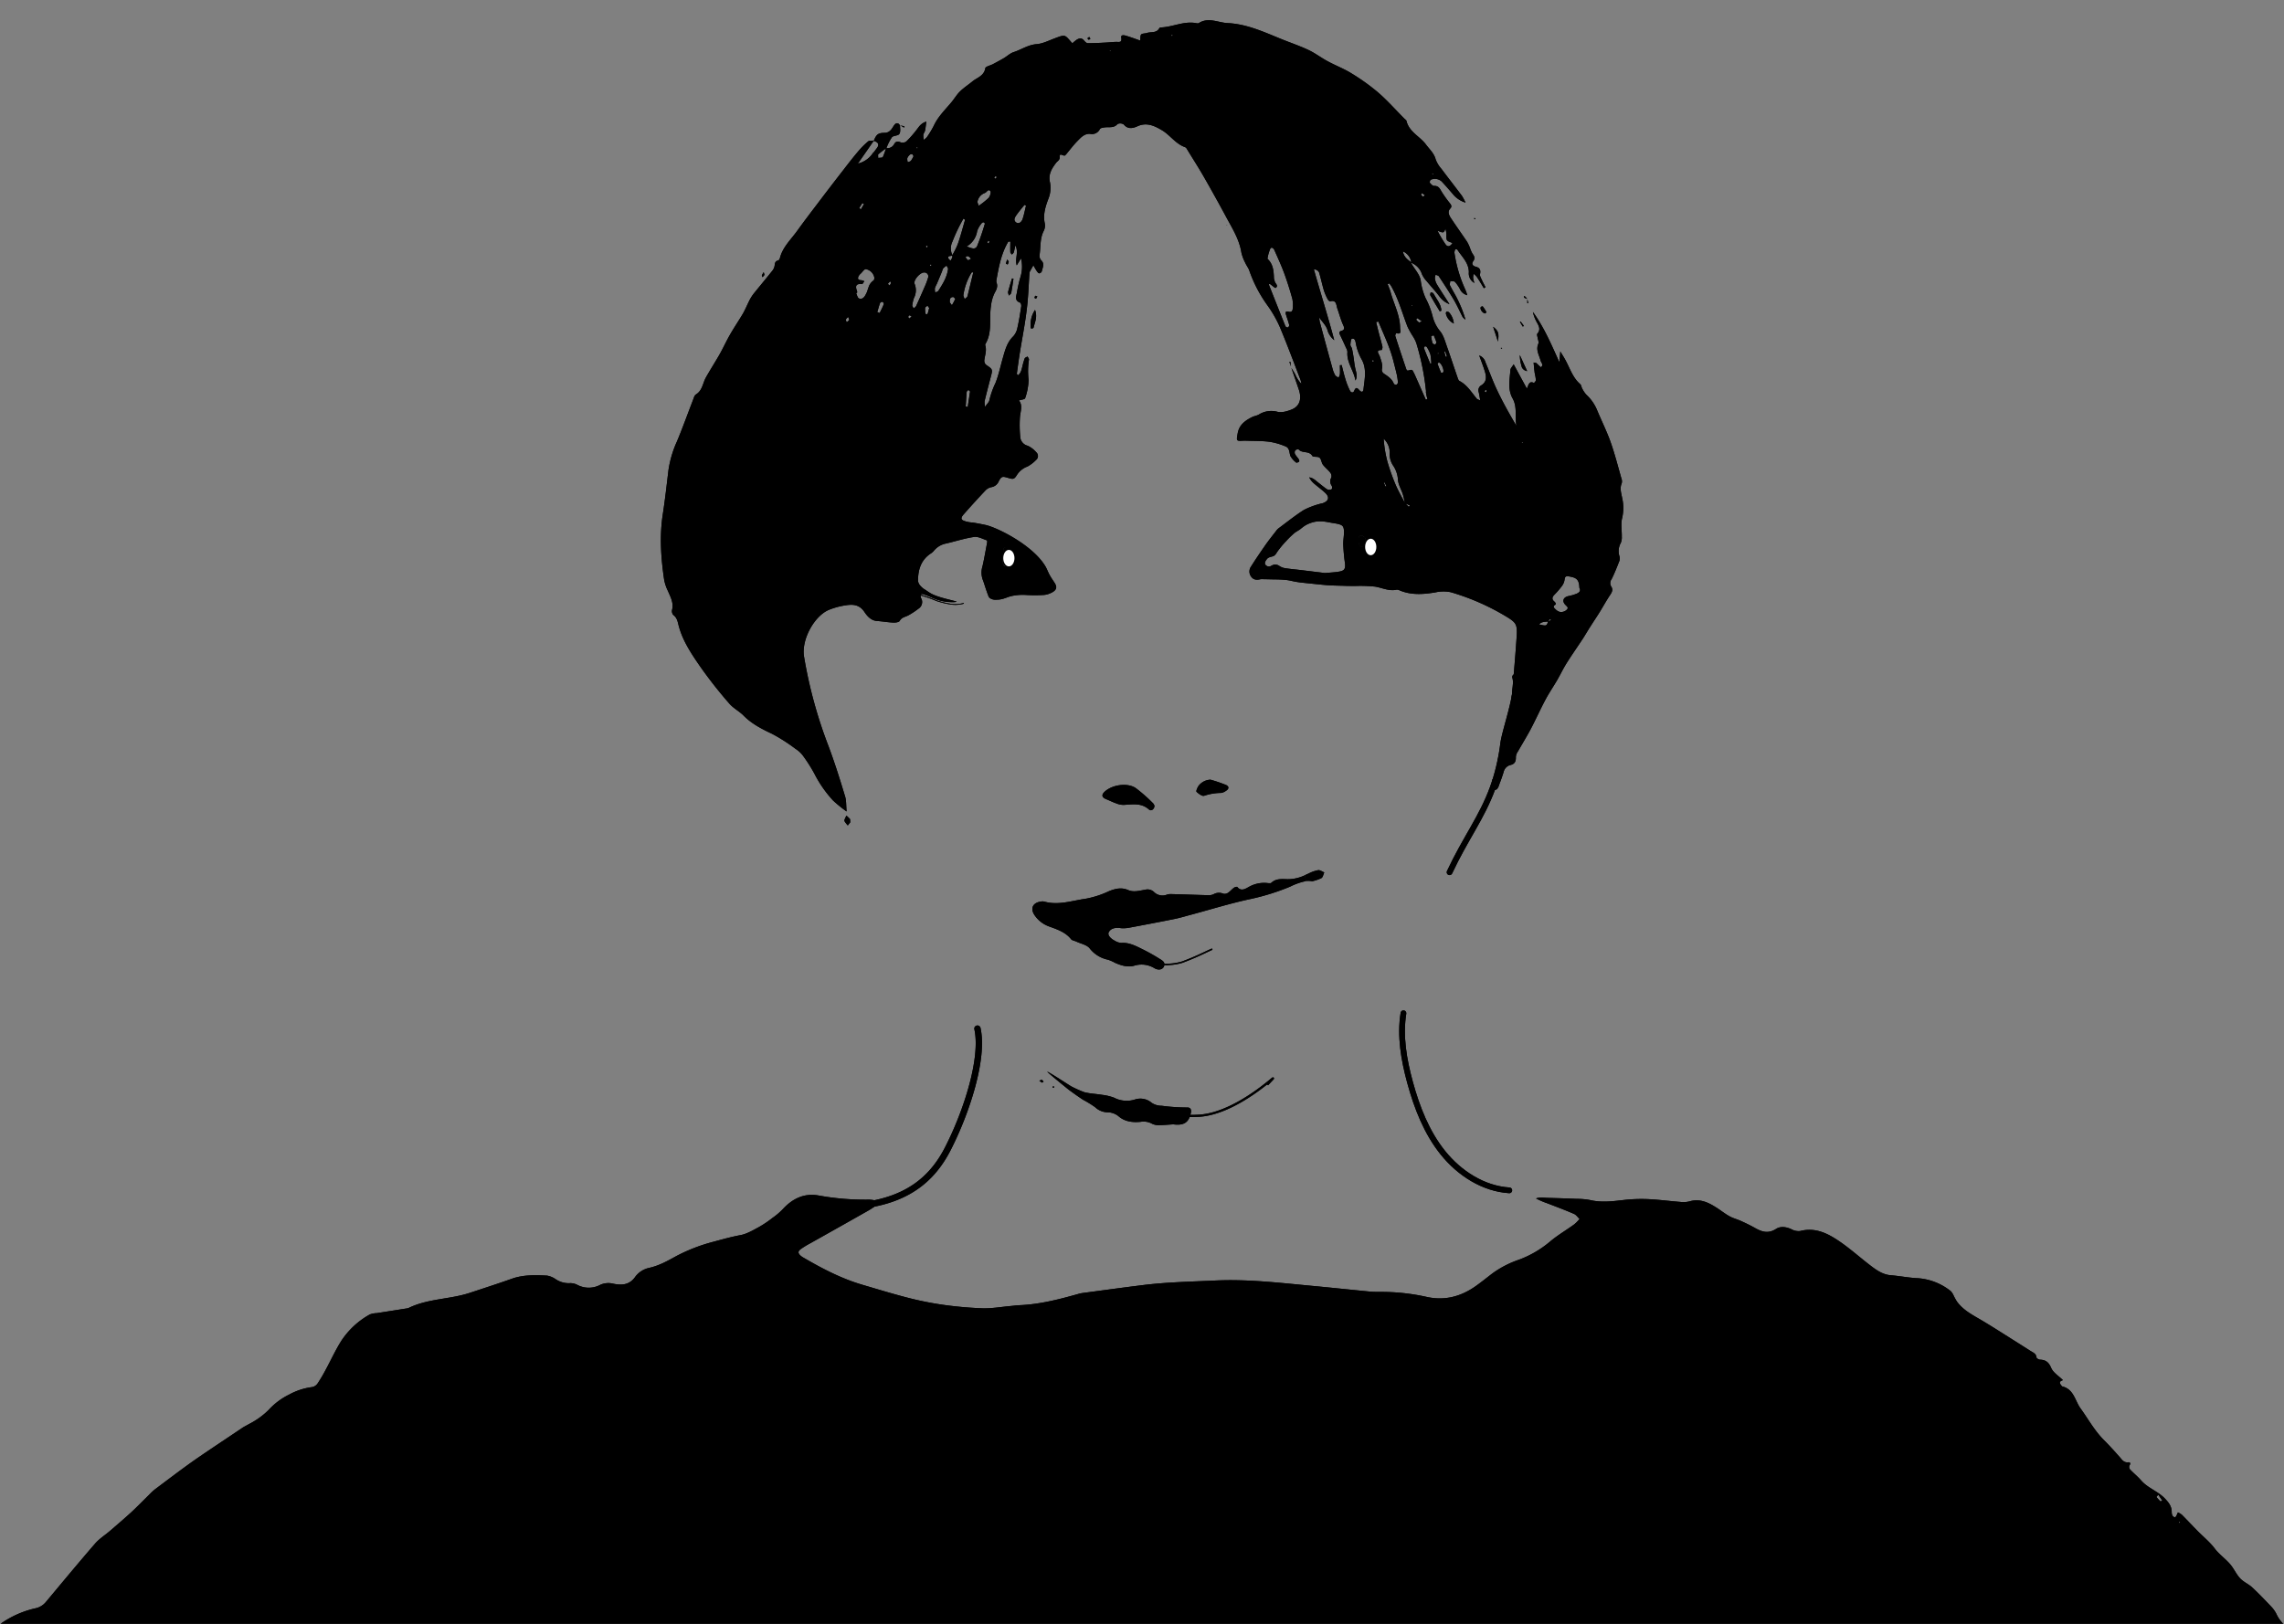 <svg id="Layer_1" data-name="Layer 1" xmlns="http://www.w3.org/2000/svg" viewBox="0 0 799.39 568.65"><rect x="0" y="0" width="799.39" height="568.65" fill="#808080" stroke="none"/><defs><style>.cls-1,.cls-2,.cls-3,.cls-4,.cls-5{fill:none;stroke:#000;}.cls-1,.cls-2{stroke-linecap:round;stroke-linejoin:round;}.cls-1{stroke-width:2.2px;}.cls-2{stroke-width:2px;}.cls-3,.cls-4,.cls-5{stroke-miterlimit:10;}.cls-3{stroke-width:0.75px;}.cls-4{stroke-width:0.25px;}.cls-5{stroke-width:0.5px;}.cls-6{fill:#fff;}</style></defs><g id="outline"><path d="M755.38,523.26c-.36.47-.66.77-.62.81a13.59,13.59,0,0,0,1.4,1.53c.06.06.41-.19.63-.29Zm-448.92-103c.33.06.9.36.88.48a2.8,2.8,0,0,1-.06.28,1.57,1.57,0,0,1-.49.84,24.5,24.5,0,0,1-3,2q-10.06,5.7-20.16,11.36a32.58,32.58,0,0,0-3.29,2c-1.15.84-1.12,1.49-.07,2.42a5.62,5.62,0,0,0,.91.62c6.59,3.85,13.34,7.37,20.72,9.53,5,1.47,10,3,15.09,4.33a113.82,113.82,0,0,0,12.12,2.52A133.43,133.43,0,0,0,343.67,458c3.36.12,6.74-.5,10.11-.8,1-.09,2-.24,3-.28,7-.28,13.76-2,20.45-3.89a11.85,11.85,0,0,1,1.88-.4c6.92-.92,13.84-1.87,20.76-2.73,8.49-1.06,17-1.22,25.55-1.62,11.19-.52,22.2.78,33.26,1.82,6.95.65,13.88,1.39,20.83,2.06,1.18.11,2.39.11,3.57.11A73,73,0,0,1,499.25,454c6.44,1.45,12.18-.13,17.43-3.89,1.94-1.39,3.8-2.89,5.69-4.34a34.76,34.76,0,0,1,9.28-4.78,36.59,36.59,0,0,0,10.87-6.35c2.66-2.24,5.7-4,8.52-6.06a13.71,13.71,0,0,0,1.8-1.85c-.64-.6-1.18-1.44-1.94-1.77-3.11-1.35-6.31-2.54-9.47-3.76a27,27,0,0,1-3.83-1.65c1.38-.52,2.77-.23,4.14-.2,3.39.1,6.78.19,10.16.35a24,24,0,0,1,4.66.42c3.86.9,7.66.45,11.5,0a54.66,54.66,0,0,1,8.77-.33c3.85.18,7.68.7,11.53,1a8.82,8.82,0,0,0,3-.22c3.43-1,6.3.25,9.08,2,1.64,1,3.15,2.26,4.83,3.19,1.25.71,2.7,1.06,4,1.65,1.66.75,3.31,1.54,4.89,2.43,2.44,1.41,4.71,2.14,7.44.38,1.52-1,3.5-.75,5.3.06a5.28,5.28,0,0,0,3.12.68c5.39-1.41,9.79.88,13.91,3.71,3.84,2.63,7.31,5.79,11,8.58,2,1.52,4.18,3,6.91,3.19,2.92.24,5.81.81,8.74,1A20.71,20.71,0,0,1,682.76,452a5.45,5.45,0,0,1,1,1.54,20.8,20.8,0,0,0,1.14,2.08c2.3,3.19,5.76,4.85,9,6.79,3.62,2.16,7.16,4.45,10.73,6.69q3,1.89,6,3.81c.9.57,2,.93,2.14,2.3,0,.31.79.76,1.23.78,2,.07,3.05.89,3.91,2.9.72,1.67,2.66,2.82,4.1,4.26-.5.24-1.62.48-.72,1.65.17.21.34.52.57.58,4,1,4.38,5,6.32,7.68,2.67,3.69,4.85,7.72,8.11,11,1.93,1.92,3.75,3.95,5.57,6,.84.95,1.46,2.06,3.07,1.85.6-.08.87.44.37,1.13a1.44,1.44,0,0,0,.18,1.35c1.25,1.33,2.7,2.48,3.89,3.86,2.34,2.7,5.87,3.77,8.32,6.33,1.33,1.39,2.41,2.73,2.4,4.75a2.75,2.75,0,0,0,.3,1.32,1.53,1.53,0,0,0,.89.55c.07,0,.32-.34.44-.56.21-.39.36-.8.54-1.19a6.52,6.52,0,0,1,1.36.81c1.88,1.89,3.69,3.83,5.55,5.72s4.25,3.84,5.94,6.08,3.94,3.7,5.64,5.79c1.2,1.49,2,3.33,3.28,4.69s3,2,4.29,3.24c2.32,2.15,4.5,4.46,6.68,6.75a10.57,10.57,0,0,1,1.73,2.47,11.78,11.78,0,0,0,2.37,3.42H.25a34.21,34.21,0,0,1,11.91-5.34,6.51,6.51,0,0,0,3.93-2.29c5.7-6.83,11.38-13.69,17.2-20.42,1.47-1.7,3.47-2.94,5.2-4.43,2.49-2.15,5-4.28,7.43-6.51,2.16-2,4.2-4.11,6.3-6.17a18.63,18.63,0,0,1,2-1.86c4.48-3.35,8.93-6.76,13.51-10C73.3,507.52,79,503.8,84.61,500c.83-.57,1.74-1,2.62-1.51a27.12,27.12,0,0,0,6.89-5,23.89,23.89,0,0,1,7.18-5.33,22.36,22.36,0,0,1,8-2.58,3,3,0,0,0,1.88-1.3,50,50,0,0,0,2.8-4.74c1.8-3.3,3.36-6.75,5.35-9.94a28.35,28.35,0,0,1,10.13-9.45,7.65,7.65,0,0,1,2.41-.45l10.31-1.62a3.45,3.45,0,0,0,.8-.17c6.8-3.34,14.49-3,21.54-5.34,4.89-1.61,9.78-3.19,14.62-4.91,4-1.42,8.15-1.31,12.28-1.1a7.25,7.25,0,0,1,3,1.22,8.16,8.16,0,0,0,4.92,1.43,5.19,5.19,0,0,1,2.66.56,8.53,8.53,0,0,0,8.13,0,6.9,6.9,0,0,1,4.53-.37c2.9.59,5.68.53,7.76-2.54a8.24,8.24,0,0,1,4.76-3c3.5-.77,6.5-2.46,9.54-4.14a60.72,60.72,0,0,1,13.34-5.1c3-.82,6-1.65,9.06-2.22,2.27-.42,4.41-1.71,6.49-2.83a37.21,37.21,0,0,0,4.79-3.23,24.21,24.21,0,0,0,3.54-3c3.46-3.77,7.59-5.78,12.76-4.79a91.37,91.37,0,0,0,17.55,1.42A11.51,11.51,0,0,1,306.46,420.27ZM762.51,533.09c.08,0,.17.12.23.1s.26-.18.38-.26c-.13-.08-.27-.14-.41-.22C762.64,532.83,762.58,533,762.51,533.09Z"/><path d="M534.56,104.76c.12.46.22.91.34,1.36l-.35,0C534.55,105.7,534.55,105.23,534.56,104.76Z"/><path d="M534.56,104.63v.13l0-.12Z"/><path d="M534.54,104.64s0,0,0,0l.06,0h0Z"/><path d="M534.5,104.6a4.77,4.77,0,0,1-.94-.34c-.14-.08-.15-.4-.22-.62a2.1,2.1,0,0,1,.48.2C534.06,104.07,534.27,104.35,534.5,104.6Z"/><path d="M532.22,112.55l1.14,1.54-.39.25-1-1.62Z"/><path d="M534.5,129.91a2.39,2.39,0,0,1-1.84-1.31,15.12,15.12,0,0,1-.74-4.31C532.74,126.08,533.56,127.88,534.5,129.91Z"/><path d="M525.73,121.9c0,.06-.1.18-.11.18a2.21,2.21,0,0,1-.34-.18.68.68,0,0,1,.09-.17A2.37,2.37,0,0,1,525.73,121.9Z"/><path d="M522.59,114.39c1.85,1.46,2.11,2.25,1.69,5.18C523.66,117.67,523.18,116.17,522.59,114.39Z"/><path d="M523.32,273.22a25.88,25.88,0,0,0,.6-5,28.65,28.65,0,0,1,2.18-7.93A73.78,73.78,0,0,1,523.32,273.22Z"/><path d="M522.51,275.4a7.71,7.71,0,0,0,.32-.73c-.11.36-.25.73-.37,1.08A.58.58,0,0,1,522.51,275.4Z"/><path d="M519.84,109.72c-.91,0-2-1.56-1.56-2.23a.92.92,0,0,1,.67-.24,16.17,16.17,0,0,1,1.29,2C520.29,109.29,520,109.58,519.84,109.72Z"/><path d="M516.43,76.55s-.08.14-.12.22l-.4-.24.14-.23A4.13,4.13,0,0,1,516.43,76.55Z"/><path d="M507.16,109.35a6.71,6.71,0,0,1,1.66,3.91,5.23,5.23,0,0,1-2.76-3.44c-.06-.21.12-.7.2-.7C506.56,109.12,507,109.15,507.16,109.35Z"/><path d="M503.92,109c-1.13-1.87-2.27-3.74-3.34-5.65-.13-.23.09-.65.15-1,.32.11.81.11.92.31,1.05,2,2.68,3.71,2.84,6.08Z"/><path d="M477.91,188.76a4,4,0,0,1-.45,2.25,1,1,0,0,1-1.74-.23,5.55,5.55,0,0,1-.17-2.59,1.06,1.06,0,0,1,.44-.58,1,1,0,0,1,.74-.09,1,1,0,0,1,.49.34,1.08,1.08,0,0,1,.42.23A1,1,0,0,1,477.91,188.76Z"/><path d="M458,305.8a12,12,0,0,1,3.35-1.17c.66-.1,1.42.5,2.14.78-.33.7-.48,1.69-1,2a14.81,14.81,0,0,1-3.23,1.1,7.08,7.08,0,0,0-2.19-.08l-.33-2.06Z"/><path d="M451.84,128.26s0,.08,0,.11l0,0C451.85,128.36,451.85,128.32,451.84,128.26Z"/><path d="M451.62,126.65c.07.53.15,1.07.22,1.61l-.56-1.55Z"/><polygon points="429.5 78.72 429.41 78.88 429.32 78.73 429.5 78.72"/><path d="M429.08,274.79c1.15.53,1.1,1.4,0,2.06a3.8,3.8,0,0,1-1.74.74,18.92,18.92,0,0,0-5.9,1c-.67.23-1.94-.72-2.66-1.41-.23-.22.3-1.48.73-2.09a5.54,5.54,0,0,1,4.15-2.14A52.71,52.71,0,0,1,429.08,274.79Z"/><path d="M407.55,337.59a1.61,1.61,0,0,1-.15.68c-.45,1.14-1.83,1.53-3.34.68a8.63,8.63,0,0,0-7.1-.88c-2.26.64-4.56-.07-6.69-1a14.24,14.24,0,0,0-2.51-1.11,10.84,10.84,0,0,1-6.37-3.95c-1-1.26-3.15-1.65-4.79-2.43-.57-.26-1.35-.34-1.71-.78-2-2.51-4.93-3.46-7.76-4.49a10.3,10.3,0,0,1-4.94-3.79c-1.72-2.39-.8-4.5,2.14-4.91a2.72,2.72,0,0,1,1.1,0c5,1.44,9.82-.33,14.67-1a33.15,33.15,0,0,0,8.07-2.64c2.24-.9,4.37-1.38,6.65-.39,2,.87,4,.21,6-.11a3.27,3.27,0,0,1,3,.73,4.21,4.21,0,0,0,4.58,1A4.2,4.2,0,0,1,410,313c4.3.11,8.6.28,12.9.39a4,4,0,0,0,1.83-.33,3.78,3.78,0,0,1,3.42-.2,2.07,2.07,0,0,0,1.63-.3c.76-.49,1.35-1.23,2.09-1.78.31-.23,1.07-.42,1.17-.28,1.32,1.66,2.85.65,3.95.05a10.81,10.81,0,0,1,6.88-1.38c.35,0,.86.09,1.06-.1,1.66-1.59,3.74-1.33,5.71-1.28a14,14,0,0,0,6.08-1.39l.33,2.06a22,22,0,0,0-5.48,1.92,79.86,79.86,0,0,1-13.6,4.28c-7.17,1.51-14.19,3.71-21.29,5.61-1.86.49-3.71,1.06-5.59,1.44-5.4,1.09-10.81,2.11-16.22,3.12a11.3,11.3,0,0,1-2.18.12c-.46,0-.92-.14-1.37-.13-1.33,0-2.61.26-3.28,1.57-.43.85.44,2.05,2.06,2.9a5,5,0,0,0,2.31.8c2.73-.19,5,1,7.28,2.13a65.35,65.35,0,0,1,6.22,3.48C406.63,336.14,407.55,336.65,407.55,337.59Z"/><path d="M403.65,281.3a2.29,2.29,0,0,1,.4.8c0,1.17-1.17,2-1.92,1.28-2.69-2.4-5.78-1.77-8.88-1.6a7,7,0,0,1-2.63-.56c-1.21-.42-2.35-1-3.53-1.48-1.41-.59-1.62-1.42-.61-2.44,2.5-2.52,8-3.44,11-1.43A55,55,0,0,1,403.65,281.3Z"/><path d="M381.64,13.55c-.2.13-.41.37-.6.35s-.3-.32-.45-.5l.63-.49Z"/><path d="M416.51,390.68c-.86,2.5-2.52,3.36-5.85,2.93-1.81.1-3.61.29-5.42.29a5.28,5.28,0,0,1-2.32-.66,6.18,6.18,0,0,0-3.7-.52c-2.65.26-5.31,0-7.49-1.74a6.13,6.13,0,0,0-4-1.58,6.5,6.5,0,0,1-4.45-1.81,38.68,38.68,0,0,0-4.2-2.58c-1.68-1.1-3.33-2.27-4.94-3.46-.31-.23-7.42-6-7.61-6.38.49,0,8.07,5,8.47,5.18a38.05,38.05,0,0,0,4.5,2c2,.52,4.15.58,6.22.93a17.92,17.92,0,0,1,4.2,1,9.58,9.58,0,0,0,7.44.59,6.06,6.06,0,0,1,5.69,1.18,6.19,6.19,0,0,0,3.52,1.05,68.38,68.38,0,0,0,8.94.61c1.07-.06,1.57.69,1.28,1.89A9,9,0,0,1,416.51,390.68Z"/><path d="M369,380.49c-.09.11-.16.32-.26.33s-.25-.13-.37-.21c.08-.12.15-.32.25-.34S368.89,380.4,369,380.49Z"/><path d="M364.64,378a3,3,0,0,1,.6.68c-.21.11-.44.35-.61.29s-.47-.34-.88-.66C364.22,378.17,364.51,378,364.64,378Z"/><path d="M363.07,103.8c-.2.35-.34.57-.47.79-.18-.12-.52-.23-.52-.36a1,1,0,0,1,.31-.67C362.46,103.49,362.78,103.69,363.07,103.8Z"/><path d="M362.26,108.49c.91,2.49-.08,4.33-.52,6.22,0,.16-.41.27-.65.31s-.34-.22-.34-.34A9.23,9.23,0,0,1,362.26,108.49Z"/><path d="M354.2,97.48l.51.07c-.25,1.67-.46,3.34-.78,5-.06.35-.54.61-.83.92-.1-.46-.37-1-.26-1.36C353.23,100.55,353.74,99,354.2,97.48Z"/><path d="M351.17,197.59c-.36-.93,0-4.11,0-5.09a1,1,0,0,1,1-.95.93.93,0,0,1,.92.77,1.81,1.81,0,0,1,.78.93,1.84,1.84,0,0,1-.36,1.7c0,.06,0,.11,0,.18,0,.48-.74,3.08-1.21,3.13a.93.93,0,0,1-.61-.11A1,1,0,0,1,351.17,197.59Z"/><path d="M352.08,92.26a13.89,13.89,0,0,1,.43-1.43c.31.45.56.66.54.83a3.38,3.38,0,0,1-.38.93C352.46,92.48,352.08,92.34,352.08,92.26Z"/><path d="M541.83,217.58c-1.06.11-2.2,0-3.17,1C541.25,219.19,541.29,219.2,541.83,217.58Zm.13-.1a4,4,0,0,0,.63-.26,1.54,1.54,0,0,0,.27-.41c-.2,0-.48,0-.59.07A1.79,1.79,0,0,0,542,217.48Zm1.93-5.44c-.11.06-.13.57,0,.71.81.9,1.72,1.75,3.05,1.45a2.79,2.79,0,0,0,1.57-.9c.49-.65-.11-1-.6-1.53-1.3-1.32-.76-2.69,1-3.08a16.72,16.72,0,0,0,2.86-.83c.9-.38,1.63-1,1-2.09-.06-3.19-1.36-3.59-3.71-4-1.25-.18-1.36.29-1.49,1.29a4.75,4.75,0,0,1-.91,2.1,28.8,28.8,0,0,1-2.66,3.08c-.8.82-.91,1.58,0,2.34C544.63,211.19,544.74,211.59,543.89,212ZM388.58,17.55a2.55,2.55,0,0,0-.3.26,2.45,2.45,0,0,0,.39.08s.05-.13.08-.2A1.17,1.17,0,0,0,388.58,17.55ZM357,105.94c-1.92-.71-1.37-2.11-1.09-3.45a45.54,45.54,0,0,1,1.28-5.63,12.27,12.27,0,0,0,.17-6.41l-1.51,2.45c-.71-2.45.8-4.55-.48-7-.26,1.16-.36,1.84-.58,2.48-.09.28-.42.49-.63.74-.19-.28-.53-.55-.55-.84-.06-1.23,0-2.46,0-3.71l-.7,0c-2.44,4.08-3.3,8.66-4.13,13.26a2.22,2.22,0,0,0,0,1.09c.54,1.37,0,2.47-.66,3.62a13.81,13.81,0,0,0-1.29,4.64c-.7,4.38.55,9.06-1.91,13.18a.77.77,0,0,0-.09.53c.58,1.77-.11,3.44-.32,5.16a2,2,0,0,0,.55,1.62c2.39,1.63,2.41,1.59,1.72,4.22-.75,2.84-1.49,5.69-2.18,8.54a8.73,8.73,0,0,0,.14,2c.76-1.09,1.41-1.62,1.52-2.26a30.61,30.61,0,0,1,2.19-6.17c1.09-2.81,1.71-5.81,2.55-8.71.78-2.73,1.46-5.47,3.67-7.58a6.18,6.18,0,0,0,1.42-2.94c.55-2.41.94-4.87,1.31-7.31C357.53,106.93,357.33,106.05,357,105.94Zm-23.7-16.62a29,29,0,0,0,1.89-3.78c1-2.81,1.74-5.69,2.57-8.54,0-.07-.21-.21-.53-.51a56.08,56.08,0,0,0-3.88,8.09A5.31,5.31,0,0,0,333.34,89.32Zm-2,3.67a7.59,7.59,0,0,0-1.17.93,3.61,3.61,0,0,0-.39,1q-.93,2.27-1.89,4.53a8,8,0,0,0-.66,1.5,5.31,5.31,0,0,0,.14,1.46c.38-.2.91-.31,1.11-.62,1.46-2.32,3-4.63,3.4-7.77Zm1.53-3.41c-.56.07-1.21.09-.86.93.12.29.47.5.71.74a7.6,7.6,0,0,0,.6-1.08,1.92,1.92,0,0,0,0-.72A4.12,4.12,0,0,1,332.86,89.58Zm-32.24,6.91c-.47.89-.48,1.58.84,1.6a3.91,3.91,0,0,1,1.09.37c-.28.33-.59,1-.82,1h0c-2.2-.26-2.41.76-1.73,2.47a1.26,1.26,0,0,1,0,.54l-.33.16c.32.64.48,1.61,1,1.84.93.43,1.73-.22,2.21-1.1a10,10,0,0,0,.61-1.23c.19-.53.35-1.1.55-1.63a4.36,4.36,0,0,1,1.7-2.3c.23-.15.31-.63.31-1a3.71,3.71,0,0,0-3-3c-.54,0-1.13.93-1.66,1.47A3.31,3.31,0,0,0,300.62,96.49Zm219.28,40a2.16,2.16,0,0,0-.23.66,2.52,2.52,0,0,0,.53.19,4.34,4.34,0,0,0,.12-.69C520.31,136.61,519.91,136.49,519.9,136.51ZM506,85.63c.81,1.05,1.72.46,2.37-.57-2.21-.79-2.17-.79-2.13-3a10.2,10.2,0,0,0-.33-2c-.63,1.56-.63,1.56-2.8.71A41.79,41.79,0,0,0,506,85.63Zm-2.42,41.24c-.13.12-.49.35-.46.43.37,1.08.8,2.15,1.26,3.2a1,1,0,0,0,.7-.14C505.59,129.71,504.5,127,503.53,126.87Zm-.28-2.91a1.78,1.78,0,0,0,.31-.23l-.33-.3a1.57,1.57,0,0,0-.14.38S503.23,124,503.25,124Zm2.18-.75c.18.58.35,1.15.52,1.73l.42-.14c-.18-.57-.37-1.14-.56-1.72Zm-4.53,4a19.09,19.09,0,0,0-.32-3.14,11.42,11.42,0,0,0-1.28-2.63.71.71,0,0,0-.69-.15.67.67,0,0,0-.25.66c.69,1.81,1.44,3.6,2.18,5.39Zm.53-66.12.19-.09a2.94,2.94,0,0,0-.26-.39s-.13,0-.19.09S501.34,61,501.43,61.08Zm0,59.12c.07.23.56.31.86.46.14-.3.45-.65.39-.89a23.39,23.39,0,0,0-.94-2.4l-.88.29C501,118.51,501.14,119.38,501.4,120.2Zm-9.83,55.63c-.21-1-.4-1.94-.69-2.87-.56-1.73-1.61-3.41-1.69-5.16A9.74,9.74,0,0,0,487.6,163a7.21,7.21,0,0,1-1.21-4.42,6.6,6.6,0,0,0-2.12-5,42.89,42.89,0,0,0,1.31,8,71.8,71.8,0,0,0,2.94,8.26C489.39,171.86,490.52,173.82,491.57,175.83Zm2.28-84A4.86,4.86,0,0,0,491,88C491.38,90.09,492.71,90.87,493.85,91.8Zm-2,84.45c.38.4.77.78,1.15,1.17.12-.17.26-.35.38-.53Zm7.19-39.19a88.49,88.49,0,0,0-3.42-17,11.9,11.9,0,0,0-1.07-2.18,29.62,29.62,0,0,1-2-3.54c-1.85-4.77-3.17-9.75-5.73-14.24a7,7,0,0,0-.69-.93l-.54.26c.33.89.74,1.77,1,2.69,1.11,4.19,3.32,8.1,3.35,12.58,0,1,.73,2.45-1.38,1.88,0,0-.4.74-.3,1q1.85,5.75,3.8,11.47c.28.78.36.74,1.6.4a.76.76,0,0,1,.65.19,20,20,0,0,1,1,2q1.83,4.13,3.64,8.25l.58-.22C499.35,138.83,499.13,138,499.05,137.06Zm-18.26-10.65c-.08-.14-.12-.35-.24-.4s-.27.14-.4.21c.08.14.15.28.24.43Zm2-1.87c.49,1.57,1.2,3.06.78,4.81a1.61,1.61,0,0,0,.64,1.35c1.47,1,2.92,1.87,3.57,3.64a1,1,0,0,0,.93.29,1,1,0,0,0,.48-.83,17.7,17.7,0,0,0-.39-2.71c-.36-1.61-.79-3.19-1.19-4.78-1.21-4.8-3.38-9.24-5.25-13.78l-.8.18c.3,1.2.59,2.41.9,3.62.44,1.68.93,3.35,1.32,5a1.9,1.9,0,0,1-.27,1.17C481.31,122.5,482.59,123.84,482.81,124.54ZM473.17,122c.21.87.36,1.76.5,2.64.26,1.6.38,3.25.79,4.82.32,1.28.68,2.48-.07,3.74-.54-3.46-3.12-6.31-2.8-10a2.79,2.79,0,0,0-.41-1.29c-.71-1.58-1.43-3.16-2.19-4.71-.34-.72-.36-1.14.57-1.4s1.08-.82.61-1.87c-.88-1.9-1.42-4-2.11-5.94-.43-1.25-.25-3.11-2.55-2.49-.19,0-.64-.4-.79-.69a19.3,19.3,0,0,1-1.32-3c-.58-1.93-1-3.9-1.55-5.84a1.92,1.92,0,0,0-2-1.66c2.39,8.44,4.95,16.53,7.13,24.78a7.29,7.29,0,0,1-2.24-3.09c-.43-1.89-1.71-3-3.08-4.93.17,1,.19,1.39.28,1.73,1.47,5.42,2.93,10.82,4.43,16.22a9.76,9.76,0,0,0,.91,2.3c.23.4.78.61,1.19.9a4.05,4.05,0,0,0,.49-1.17c.08-1.06,0-2.12,0-3.18l.61-.08c.46,1.74.86,3.49,1.4,5.2a24.06,24.06,0,0,0,1.53,3.81c.3.59,1.1.93,1.47,0,.67-1.67,1.26-.74,1.93-.07s1.22.49,1.31-.39c.39-3.54,1.25-7.16-.63-10.51a18.3,18.3,0,0,1-2.05-5.64c-.14-.79-.31-1.86-1.38-1.61-.33.08-.47,1.36-.52,2.11C472.64,121.16,473.06,121.57,473.17,122ZM444.52,99.45c-.06,0-.18,0-.26,0s-.17.17-.15.22c1.91,4.84,3.82,9.69,5.78,14.53a1,1,0,0,0,.82.45,1,1,0,0,0,.52-.84c-.31-1.22-.75-2.41-1.13-3.63-.24-.77-.18-1.38.86-1.07s1.44-.24,1.49-1.06a11.17,11.17,0,0,0-.14-3.47c-.86-3.09-1.82-6.16-2.93-9.16-1-2.67-2.19-5.25-3.34-7.85-.28-.63-1-1.25-1.44-.52a14.75,14.75,0,0,0-1,3.55c2,1.83,2.19,4.26,2.27,6.75,0,.36.2.7.26,1.07.14.82,1.45,1.54.38,2.35C446.34,101,445.22,99.92,444.52,99.45ZM319.23,54a.85.85,0,0,0-.73.12,3.24,3.24,0,0,0-.95,1.25,3.61,3.61,0,0,0,.17,1.42c.38-.17.87-.24,1.12-.53a9.47,9.47,0,0,0,.9-1.59C319.52,54.32,319.42,54,319.23,54Zm-.16,56.81c-.37-.22-.61-.46-.73-.41a.82.82,0,0,0-.46.54c0,.16.23.37.36.56Zm.69-2.83c.31-.28.73-.51.88-.85q1.5-3.26,2.91-6.54a23.77,23.77,0,0,0,1.27-3.35,1.37,1.37,0,0,0-1.42-1.85c-1.4,0-3.82,2.73-3.29,4a5.9,5.9,0,0,1-.26,5,13.06,13.06,0,0,0-.57,2.65Zm1.06-56,.42-.12a1.83,1.83,0,0,0-.21-.39s-.2,0-.21.08A3.08,3.08,0,0,0,320.82,52Zm-10.56-.12a2.64,2.64,0,0,0,2.68-1.38c.54-1,1.22-1.1,2.29-.64a2.19,2.19,0,0,0,2-.33,38.86,38.86,0,0,0,3.6-4.09c.83-1.07,1.5-2.27,3.39-2.85-.19,1.25-.26,2.21-.46,3.14-.12.53-.54,1-.61,1.53a7.16,7.16,0,0,0,.15,1.71,4.76,4.76,0,0,0,1.16-1,32.93,32.93,0,0,0,2.4-4c1.45-3.12,3.9-5.48,6.06-8.06C334,34.62,334.81,33.17,336,32c1.36-1.32,3-2.38,4.45-3.58s4-1.84,4.4-4.55c.09-.58,1.74-.93,2.65-1.4,1.28-.68,2.56-1.36,3.8-2.09s2.23-1.74,3.5-2.14c2.67-.86,5-2.55,8-2.78,2.13-.16,4.21-1.24,6.26-2,4-1.51,3.5-1.36,6.26,1.7a14,14,0,0,1,1.45-1.2c.93-.6,1.83-.8,2.67.26.32.4.84.9,1.28.9,2.17,0,4.34-.11,6.51-.23,1.17-.06,2.32-.22,3.49-.22s2,.26,1.72-1.49c-.19-1.13,1-.85,1.62-.68,1.66.49,3.28,1.1,5,1.7.11-.84,0-1.75.36-2.14s1.35-.3,2-.52c1.47-.49,3.38.15,4.34-1.68a.63.63,0,0,1,.47-.25c4.07-.12,7.87-2.18,12-1.58.44.06,1,.26,1.34.06,3.38-2.18,6.8-.14,10.16,0,6.48.31,12.41,3,18.33,5.42,3.3,1.36,6.7,2.48,9.92,4,2.37,1.12,4.5,2.78,6.82,4,2.71,1.47,5.63,2.56,8.23,4.19a73,73,0,0,1,9.35,6.71c3.24,2.82,6.11,6.07,9.14,9.12.25.26.67.49.74.81.93,3.88,4.71,5.39,6.85,8.29,1.23,1.67,2.81,3,3.38,5.21a10.54,10.54,0,0,0,2,3.27c2.36,3.16,4.79,6.27,7.16,9.42a22.28,22.28,0,0,1,1.29,2.4,9.07,9.07,0,0,1-4.19-2.69c-1.35-1.59-2.74-3.18-4.16-4.71a3.57,3.57,0,0,0-3.84-.6,1.18,1.18,0,0,0-.3,1.07c.39.47,1,1.12,1.47,1.09,1.56-.09,2,.93,2.63,2a39.58,39.58,0,0,0,2.85,4c.5.64.87,1.18.21,1.9-1,1-.54,2.14,0,3.06,1.9,2.9,3.94,5.73,5.88,8.62a15,15,0,0,1,1,2.13,10.32,10.32,0,0,0,.87,2c.67.9,1,1.63.23,2.69-.65.88-.12,1.63.84,1.86,1.47.36,1.9,1.12,1.57,2.61-.14.6.33,1.37.62,2,.39.88.87,1.73,1.31,2.6l-.59.34c-.82-1.36-1.61-2.73-2.48-4a7,7,0,0,0-1.11-1.06,7.65,7.65,0,0,0-.17,1.43,11.79,11.79,0,0,0,.45,1.8,3.86,3.86,0,0,1-1.94-3.77c0-3.3-2.42-5.4-4-7.87-.11-.16-.7-.22-.72-.19a2.56,2.56,0,0,0-.32,1.22,46.86,46.86,0,0,0,3.78,12.88,17.41,17.41,0,0,1,.71,2,3.79,3.79,0,0,1-2.58-2.17,12.74,12.74,0,0,0-1.72-2.48c-.33-.32-1.1-.21-1.67-.3,0,.52-.27,1.12-.07,1.52.8,1.64,1.8,3.17,2.6,4.82a42.24,42.24,0,0,1,2.81,7.17,4.25,4.25,0,0,1-1-.93c-1-1.94-1.9-4-3-5.88-1.68-2.84-3.49-5.6-5.31-8.36-.2-.29-.73-.38-1.12-.56a3.36,3.36,0,0,0-.28,1.23,5.71,5.71,0,0,0,.66,2.07c1.32,2.19,2.75,4.32,4.44,7a7.67,7.67,0,0,1-3.56-2.77c-1.37-1.81-2.94-3.47-4.37-5.23A8.67,8.67,0,0,1,497.69,96a6.44,6.44,0,0,0-3.75-4,1.62,1.62,0,0,0,.15.42c1.09,1.9,2.8,3.69,3.14,5.71a22.15,22.15,0,0,0,1.71,6.23,27.7,27.7,0,0,1,2.46,6.35,13.16,13.16,0,0,0,2.7,5.33c1.15,1.45,1.66,3.44,2.31,5.25,1.3,3.63,2.48,7.3,3.75,10.94.14.42.34,1,.68,1.15,2.71,1.44,4.19,4,6.08,6.26.15.18.46.22,1.17.54-.22-1.16-.34-2-.53-2.84a2,2,0,0,1,.82-2.41c2-1.19,1.89-3,1.34-4.82s-1.19-3.43-2-5.67a3.55,3.55,0,0,1,2.2,2.42c1.38,3.28,2.59,6.67,4.12,9.87,2,4.21,4.3,8.29,6.71,12.37-.64-3.2.4-6.53-1.36-9.66s-1-6.63-.74-10c.05-.55.59-1,1.12-1.91l1.12,2.06c1.15,2.14,2.27,4.18,3.51,6.47.59-1.34.8-2.83,2.46-2,.07,0,.7-.63.67-.95,0-1-.33-2-.46-3,0-.15,0-.3-.05-.44-.11-.89-.17-1.79-.26-2.75.55.09.77.05.89.15.6.49,1.55,1.55,1.69,1.46,1.06-.77,0-1.6-.17-2.39-.51-1.9-1.71-3.67-.75-5.83.25-.56-.18-1.42-.28-2.15-.06-.44-.31-1.07-.11-1.3,1.57-1.82.16-3.24-.52-4.77a12.24,12.24,0,0,1-1-2.89c3.92,5.39,6.47,11.44,9.26,17.61.09-1.06.19-2.13.33-3.77.73,1.21,1.24,2,1.7,2.85,1.64,2.94,2.6,6.29,5.28,8.61.37.32.39,1,.67,1.49a9.39,9.39,0,0,0,1.48,2.21,15.14,15.14,0,0,1,3.74,5.37c1.55,3.73,3.37,7.36,4.72,11.15,1.49,4.2,2.58,8.54,3.81,12.82a2.71,2.71,0,0,1,.1,1.63c-.76,1.76-.18,3.43.14,5.13a15.59,15.59,0,0,1,0,7.06c-.52,2.06-.08,4.36-.12,6.55a4.9,4.9,0,0,1-.35,2.15,5.89,5.89,0,0,0-.44,4.78,2.55,2.55,0,0,1-.09,1.61c-.83,2.13-1.67,4.27-2.69,6.31a2.28,2.28,0,0,0-.15,2.54c.74,1.12.3,2-.38,3-1.33,2-2.46,4.07-3.71,6.09-1.06,1.7-2.19,3.36-3.26,5.06-.84,1.3-1.62,2.66-2.47,4-1.91,2.91-3.92,5.76-5.77,8.7-1.21,1.94-2.19,4-3.34,6-1.33,2.28-2.83,4.45-4.06,6.78-1.8,3.37-3.36,6.87-5.14,10.26-1.41,2.66-3,5.22-4.49,7.85a3.9,3.9,0,0,0-.74,1.94c.08,1.53-.37,2.49-1.92,2.84a3.25,3.25,0,0,0-2.36,2.46c-.47,1.49-1,3-1.55,4.41a4.23,4.23,0,0,1-.7,1.48c-.32.33-.92.38-1.39.55,0-.29-.14-.61-.14-.9s.26-.72.37-1.08a13.19,13.19,0,0,0,.48-1.42v0a73.78,73.78,0,0,0,2.78-12.88,41.36,41.36,0,0,0,2.38-9.69c0-.32.07-.66.1-1,.75-8.5,1.55-17,2.14-25.51.42-5.93.38-6.1-4.76-9.12a81.75,81.75,0,0,0-18.2-7.8,12.86,12.86,0,0,0-5.45.07c-4.22.69-8.39,1-12.45-.71a1.92,1.92,0,0,0-1.07-.24c-2.66.6-5-.68-7.53-1.08a50.67,50.67,0,0,0-6.87-.23c-1.68,0-2.86,0-4.4-.07-2.23-.05-3.44-.08-5-.17-1.13-.07-3.06-.27-6.93-.67-2.78-.29-3.39-.36-4.26-.51-1.76-.3-2.07-.47-3.51-.66a39.38,39.38,0,0,0-4.18-.21c-3.17-.07-4.75-.11-4.93-.07-1.23.29-2.4.31-3.24-.83a3,3,0,0,1-.08-3.63c1.57-2.49,3.22-4.91,4.9-7.33,1.2-1.72,2.51-3.37,3.78-5a4.79,4.79,0,0,1,.91-1c2.93-2.18,5.81-4.49,8.88-6.45a27.87,27.87,0,0,1,5.38-2.07c.43-.15.91-.18,1.34-.34,2-.76,2.32-2.08.81-3.53-1.25-1.2-2.69-2.21-4-3.36a6.71,6.71,0,0,1-1.65-2.11c1.41.17,2.3,1.16,3.3,1.93s2,1.64,3.07,2.32a1.84,1.84,0,0,0,1.49-.12c.17-.08.21-.9,0-1.21a2.57,2.57,0,0,1-.13-2.83,2,2,0,0,0-.34-1.73c-.77-1-1.83-1.8-2.6-2.81-.53-.72-.54-1.93-1.17-2.45s-2.23-.1-2.53-.62c-1.14-1.92-3.58-.78-4.8-2.29-.11-.13-1,.09-1.17.36a1.37,1.37,0,0,0-.11,1.23c.37.73,1,1.34,1.4,2,.13.2.15.66,0,.76s-.8.41-.92.3a7.36,7.36,0,0,1-2.08-2.33c-.42-1.2-.25-2.75-1.6-3.31a23.65,23.65,0,0,0-5.73-1.67c-2.71-.34-5.46-.27-8.19-.37a7.49,7.49,0,0,0-.82,0c-2.66.15-2.58.12-2.11-2.56.52-3,2.61-4.49,5.05-5.71.74-.37,1.61-.47,2.32-.86a8.22,8.22,0,0,1,6.52-1c1.52.4,3.48-.17,5.05-.81,2.78-1.13,3.55-3.71,2.47-6.94-.86-2.54-1.75-5.07-2.62-7.61.48.8,1,1.57,1.42,2.39a10.84,10.84,0,0,0,2.1,3.21,8.47,8.47,0,0,0-.32-1.43c-2.41-6.25-4.73-12.54-7.33-18.71a42.22,42.22,0,0,0-4.23-7.34,46.91,46.91,0,0,1-6.35-12.17c-.31-.94-1-1.76-1.39-2.68a15,15,0,0,1-1.37-3.56c-.69-4.48-3-8.24-5.11-12.1q-3.9-7.26-8-14.42c-1.91-3.33-4-6.57-6-9.85a1.34,1.34,0,0,0-.56-.59c-3.39-1.16-5.32-4.31-8.24-6-2.5-1.47-5.24-2.82-8.48-1.34-1.46.66-3.32,1.2-4.79-.62a2.27,2.27,0,0,0-2.19-.16c-1.24,1.45-2.81,1-4.29,1.15-.67.07-1.66.2-1.89.63a3.08,3.08,0,0,1-3.42,1.67c-1.93-.15-3.19,1.22-4.37,2.43-1.45,1.48-2.7,3.14-4,4.71-.06.07-.16.12-.2.19-.5.94-2.15-1.06-2.05.63.07,1.27-.8,1.52-1.3,2.19-1.5,2-2.78,4-2.13,6.79a10.2,10.2,0,0,1-.6,5.9c-1,2.67-1.89,5.51-1.2,8.54a4.16,4.16,0,0,1-.42,2.66c-1.33,2.66-1,5.57-1.42,8.37a2.34,2.34,0,0,0,.51,1.78c1.36,1.23.57,2.56.3,3.84a1.18,1.18,0,0,1-.89.79c-.32,0-.68-.48-.92-.83-.43-.63-.78-1.32-1.16-2-.42.75-.85,1.51-1.26,2.28a1.37,1.37,0,0,0-.12.53c-.3,4.38-.42,8.78-1,13.13-.6,4.91-1.58,9.78-2.36,14.67-.39,2.44-.72,4.89-1.05,7.34,0,.13.18.29.37.57,1.08-.74,1.25-1.92,1.55-3a25.79,25.79,0,0,1,.82-2.89c.13-.32.66-.47,1-.69.18.37.58.8.5,1.11A26.6,26.6,0,0,0,360,133a20.78,20.78,0,0,1-1.22,6.43c-.11.39-1.31.47-2.16.76,1.42,1.72.53,3.78.35,5.88a43.18,43.18,0,0,0,.1,6.82,3.42,3.42,0,0,0,2.61,3.15,8.93,8.93,0,0,1,3,2.28,1.77,1.77,0,0,1-.07,2.71,12.34,12.34,0,0,1-3,2.29,7.38,7.38,0,0,0-3.59,2.8c-1.09,1.76-1.35,1.73-3.38,1.12-1.81-.54-2.2-.46-3.08,1.25a3.41,3.41,0,0,1-2.67,2.07,4,4,0,0,0-2.07,1.22c-2.58,2.73-5.11,5.52-7.59,8.34-.59.66-.81,1.19-.67,1.59s.91.69,1.75.91a9.43,9.43,0,0,0,1.87.29s.54,0,4.63.84c3.91.8,15.91,6.67,20.66,13.85,1.34,2,1,2.52,3,5.48.74,1.13,1.43,2,1.12,2.95s-1.55,1.47-2.23,1.76a6.64,6.64,0,0,1-2,.49,50.09,50.09,0,0,1-6.27,0,18.14,18.14,0,0,0-5.31.44c-1.83.51-2.83,1.2-4.94,1.22a3.53,3.53,0,0,1-2.44-.6c-.31-.27-.42-.49-1.13-2.53-.64-1.83-.86-2.74-1.23-3.66a7.4,7.4,0,0,1-.19-4.85c.5-2,1.22-6.14,1.6-8.12.07-.33.08-1,0-1-1.49-.49-3.09-1.42-4.5-1.21-3.34.48-6.58,1.56-9.87,2.31a7.27,7.27,0,0,0-4.18,2.47,4.46,4.46,0,0,1-1,.93c-3.56,2.28-4.61,5.76-4.6,9.7a3.2,3.2,0,0,0,.75,1.6,6.74,6.74,0,0,0,1.84,1.52c.26.18,1.26.87,1.84,1.2,2.89,1.68,9.11,2.66,9.07,3a9.52,9.52,0,0,1-2.48.06,16.74,16.74,0,0,1-2.44-.3c-.12,0-.7-.14-1.47-.38a19.07,19.07,0,0,1-2.35-.9,22.56,22.56,0,0,0-2.49-1c-.52-.16-1.09-.43-1.33.06a.14.14,0,0,0,0,.06,1.91,1.91,0,0,0,.29,1.38,2.75,2.75,0,0,1-1.07,3.41,28.28,28.28,0,0,1-3.43,2.27c-1.07.62-2.42.67-3.14,2-.26.47-1.46.63-2.22.59-1.92-.08-3.83-.43-5.74-.56-2.11-.15-3.45-1.77-4.35-3.11-1.78-2.7-4.13-2.78-6.7-2.36a25.62,25.62,0,0,0-5.81,1.59c-5.06,2.14-9.59,10.32-8.68,16.25a160.38,160.38,0,0,0,8.63,31.57c2.15,5.76,4,11.65,5.77,17.52.44,1.45.32,3.07.52,5.23a45.94,45.94,0,0,1-4.77-3.87,42,42,0,0,1-6.54-9.43,55.26,55.26,0,0,0-4-6.28,9.83,9.83,0,0,0-2.6-2.37,60.61,60.61,0,0,0-8.23-5.26c-3.48-1.63-7.07-3.47-9.9-6.34-1.52-1.55-3.6-2.58-5-4.21a156.78,156.78,0,0,1-10.22-13c-3-4.35-6-8.78-7.44-14-.41-1.47-.53-3-2-4.08a2.09,2.09,0,0,1-.38-1.77c.6-2.45-.54-4.45-1.44-6.55a15.88,15.88,0,0,1-1.32-3.84c-1.13-7.58-1.67-15.23-.53-22.8.8-5.17,1.38-10.35,2-15.54a37.4,37.4,0,0,1,3-10.22c2-4.78,3.75-9.68,5.62-14.51.26-.68.49-1.59,1-1.91,2.31-1.4,2.39-4,3.53-6,1.43-2.54,3-5,4.47-7.53s2.51-4.91,3.87-7.29c1.45-2.54,3.12-5,4.59-7.48.89-1.57,1.57-3.27,2.4-4.88a15.3,15.3,0,0,1,1.49-2.27c2.13-2.63,4.3-5.23,6.41-7.88a3.74,3.74,0,0,0,.79-1.74c.11-.86.16-1.61,1.23-1.84.26-.06.54-.51.62-.84,1-3.92,3.95-6.56,6.16-9.68,2.51-3.49,5.14-6.91,7.74-10.34q4.15-5.48,8.38-10.91c1.67-2.17,3.35-4.34,5.12-6.42a28.15,28.15,0,0,1,3.49-3.5c.44-.36,1.28-.22,1.95-.29v.07c-1.78,2.59-3.58,5.18-5.56,8a8.78,8.78,0,0,0,5.35-3.81l1.88.39c-.26.23-.08.94-.11,1.43.57-.1,1.46,0,1.63-.33a19.5,19.5,0,0,0,1.1-3.06ZM533,155a1.77,1.77,0,0,0,0-.23l-.38,0c0,.08,0,.21,0,.22S532.83,155,533,155ZM498.08,68.87c.06,0,.32-.27.63-.54l-1.07-.74c-.09.2-.32.49-.26.6A2.17,2.17,0,0,0,498.08,68.87Zm-1.4,44c.12.07.45-.17.95-.38-.81-.59-1.18-.87-1.59-1.11a2.53,2.53,0,0,0-.39.52A4.5,4.5,0,0,0,496.68,112.9Zm-2.38-5.82c0-.06,0-.15,0-.24l-.35.12.15.2C494.15,107.14,494.27,107.14,494.3,107.08Zm-9.06,63.2c-.21-.45-.41-.9-.61-1.36l-.28.12c.18.44.38.87.57,1.31Zm-7.33,18.48a1,1,0,0,0-.27-.67,1.08,1.08,0,0,0-.42-.23,1,1,0,0,0-.49-.34,1,1,0,0,0-.74.09,1.06,1.06,0,0,0-.44.58,5.55,5.55,0,0,0,.17,2.59,1,1,0,0,0,1.74.23A4,4,0,0,0,477.91,188.76Zm-9.5,11.42c2.19-.29,2.58-1,2.3-3.17a62.75,62.75,0,0,1-.57-6.26c-.06-1.46.25-2.92.25-4.37,0-2.12-.41-2.57-2.41-3-.9-.18-1.81-.29-2.7-.47-3.34-.67-5.09-.36-6.87.31a9.15,9.15,0,0,0-2.35,1.29c-.39.29-.76.6-1.14.9l-1.6,1a27.32,27.32,0,0,0-3.13,3,32.55,32.55,0,0,0-3.3,4,3.27,3.27,0,0,1-1,1.19c-.59.37-1.78.33-2.4,1.06-.78.93-.87,1.46-.7,1.91a1.52,1.52,0,0,0,2,.62,4.07,4.07,0,0,1,1.23-.51,1.16,1.16,0,0,1,.35,0,2.58,2.58,0,0,1,1.46.52,5,5,0,0,0,2,.75c1.89.29,3.79.45,5.69.68l8.17,1S466.87,200.38,468.41,200.18ZM410.53,12.4l-.41-.29a2.76,2.76,0,0,0-.18.39s.17.15.21.13A2.14,2.14,0,0,0,410.53,12.4ZM359.1,72l-.54-.28c-1,1.26-2.05,2.45-2.94,3.76-.49.72-1,1.68.06,2.42.8.55,1.81,0,2.24-1.25C358.42,75.14,358.72,73.56,359.1,72Zm-5.66,123a1.84,1.84,0,0,0,.36-1.7,1.81,1.81,0,0,0-.78-.93.93.93,0,0,0-.92-.77,1,1,0,0,0-1,.95c0,1-.33,4.16,0,5.09a1,1,0,0,0,.44.56.93.93,0,0,0,.61.11c.47,0,1.2-2.65,1.21-3.13C353.43,195.06,353.44,195,353.44,195Zm-5-132.37.42-.62-.36-.39c-.17.18-.41.34-.49.55S348.31,62.43,348.46,62.58ZM346,69.3c.51-.58.95-2,.64-2.37-.76-1-1.27.43-2,.65a3.92,3.92,0,0,0-2.52,3c-.09.29.19.7.42,1.46A26,26,0,0,0,346,69.3Zm.32,15.24c0-.06-.25-.18-.44-.29a3,3,0,0,0-.29.71c0,.08.3.2.46.3A4.22,4.22,0,0,0,346.27,84.54Zm-1.62-6.07c.06-.16-.18-.56-.36-.62a.76.76,0,0,0-.69.22A8.79,8.79,0,0,0,342,80.88a7.48,7.48,0,0,1-3.68,5.4c1.7.61,3,1.26,3.67-.14A77.36,77.36,0,0,0,344.65,78.47Zm-4,17.06s-.12-.12-.17-.18-.46,0-.51.1a20.76,20.76,0,0,0-2.84,7.87c0,.45.29.93.45,1.4.34-.35.89-.65,1-1.06C339.29,101,339.94,98.24,340.61,95.53Zm-1.13,41.71c0-.22-.41-.51-.63-.76-.21.24-.58.47-.61.74-.15,1.7-.23,3.4-.34,5.1l.73.16C338.93,140.74,339.25,139,339.48,137.24Zm-.75-46.18c.11.1.53-.23,1.09-.49-.51-.43-.78-.78-1.12-.89s-.59.2-.88.32A5.47,5.47,0,0,0,338.73,91.06Zm-4.5,13.79c.07-.18-.44-.85-.71-.86-.84,0-1.33.46-1.16,1.92,0,0,.38.48.71.93A15.38,15.38,0,0,0,334.23,104.85Zm-8.52-11.69c.08-.13.22-.27.21-.39s-.23-.15-.35-.23c-.08.12-.15.26-.23.38Zm-.57,14.89c0-.32-.39-.69-.61-1.06-.3.28-.8.53-.84.83a9.9,9.9,0,0,0,.15,2.09l.65.11A9.88,9.88,0,0,0,325.14,108.05Zm-.78-21.41.34-.38-.55-.34c-.07.15-.21.33-.18.46S324.22,86.55,324.36,86.64ZM311.84,99.07c0-.16-.19-.4-.3-.6l-.81.93c.29.25.46.4.64.54A3.51,3.51,0,0,0,311.84,99.07Zm-2.52,7.42a.91.91,0,0,0-.42-.82.93.93,0,0,0-.86.37c-.39,1-.67,2.15-1,3.23l.83.31C308.38,108.56,308.91,107.55,309.32,106.49Zm-8-33.21c.36-.62.71-1.24,1.08-1.86l-.57-.35-1.13,1.8Zm-4.11,38.79c.09-.19-.17-.58-.37-1.16-.4.48-.73.7-.77,1s.17.61.28.91C296.61,112.55,297,112.37,297.17,112.07Z"/><path d="M316.57,44.23c-.05.15-.1.3-.16.44-.41-.25-.81-.51-1.22-.75Z"/><path d="M315.19,43.92l-.19,0v-.06h0Z"/><path d="M315,43.82v.06l-.06,0Z"/><path d="M314.94,43.86l.06,0c0,1,.26,2.26-.22,3s-2.07.53-2.62,1.2a17.53,17.53,0,0,0-1.9,3.74l-.15.16a22.91,22.91,0,0,0-2.62,2l-1.88-.39c.43-.55.84-1.12,1.26-1.67,1-1.27.51-2.16-1.05-2.55v-.07h0c1-2.43,1.61-2.77,4.14-2.78a3,3,0,0,0,1.76-.93c.58-.56.9-1.38,1.45-2S314.47,43,314.94,43.86Z"/><path d="M297.45,286.69c.14.18.07.52.14,1.17l-.87,1.11a14.6,14.6,0,0,1-.93-1.15,1.07,1.07,0,0,1-.24-.75,11.78,11.78,0,0,1,.7-1.54A16.43,16.43,0,0,1,297.45,286.69Z"/><path d="M267.3,95.29c.13.55.28.81.21,1a4.28,4.28,0,0,1-.63.73c-.09-.2-.27-.44-.22-.6A5.24,5.24,0,0,1,267.3,95.29Z"/><path class="cls-1" d="M285.66,424.77c4-2.46,9.45-2.1,14.38-2.58a55.08,55.08,0,0,0,7.24-1.16c12-2.74,19.48-9.2,24.4-18.77,6.67-13,12.72-31.77,10.42-42.17"/><path class="cls-2" d="M523.31,273.25c-.15.47-.31.95-.48,1.42s-.25.73-.37,1.08c-3.84,10.55-9.57,17.71-15.12,29.6"/><path class="cls-2" d="M530.28,237c.86,2.95-.42,8.49-1.8,13.66-1,3.83-2.08,7.45-2.38,9.69a73.78,73.78,0,0,1-2.78,12.88"/><path class="cls-2" d="M491.2,354.71c-1.29,8.06.16,16.31,2.3,24.18,2.41,8.83,5.8,17.57,11.54,24.7s14.08,12.53,23.21,13.12"/><path class="cls-3" d="M413.11,391.54a7.45,7.45,0,0,1,3.4-.86c.76,0,1.53,0,2.29-.05,15.38-.26,32.66-19.39,24.74-10.95"/><path class="cls-4" d="M320.32,207.71c.66.21,1.25.39,1.77.57a49.19,49.19,0,0,1,5.69,2,29.88,29.88,0,0,0,4.75,1.18,10.86,10.86,0,0,0,4.81-.26"/><path class="cls-5" d="M400.51,334.6c2.47,1,4.56,2.64,7,3a7.18,7.18,0,0,0,1.61,0,18.71,18.71,0,0,0,4.7-.79c5-1.87,7.21-3.09,10.46-4.55"/><path d="M755.38,523.26c-.36.47-.66.77-.62.81a13.59,13.59,0,0,0,1.4,1.53c.06.06.41-.19.63-.29Zm-448.92-103c.33.06.9.36.88.48a2.8,2.8,0,0,1-.06.28,1.57,1.57,0,0,1-.49.84,24.5,24.5,0,0,1-3,2q-10.06,5.7-20.16,11.36a32.58,32.58,0,0,0-3.29,2c-1.15.84-1.12,1.49-.07,2.42a5.62,5.62,0,0,0,.91.62c6.59,3.85,13.34,7.37,20.72,9.53,5,1.47,10,3,15.09,4.33a113.82,113.82,0,0,0,12.12,2.52A133.43,133.43,0,0,0,343.67,458c3.36.12,6.74-.5,10.11-.8,1-.09,2-.24,3-.28,7-.28,13.76-2,20.45-3.89a11.85,11.85,0,0,1,1.88-.4c6.92-.92,13.84-1.87,20.76-2.73,8.49-1.06,17-1.22,25.55-1.62,11.19-.52,22.2.78,33.26,1.82,6.95.65,13.88,1.39,20.83,2.06,1.18.11,2.39.11,3.57.11A73,73,0,0,1,499.25,454c6.44,1.45,12.18-.13,17.43-3.89,1.94-1.39,3.8-2.89,5.69-4.34a34.76,34.76,0,0,1,9.28-4.78,36.59,36.59,0,0,0,10.87-6.35c2.66-2.24,5.7-4,8.52-6.06a13.71,13.71,0,0,0,1.8-1.85c-.64-.6-1.18-1.44-1.94-1.77-3.11-1.35-6.31-2.54-9.47-3.76a27,27,0,0,1-3.83-1.65c1.38-.52,2.77-.23,4.14-.2,3.39.1,6.78.19,10.16.35a24,24,0,0,1,4.66.42c3.86.9,7.66.45,11.5,0a54.66,54.66,0,0,1,8.77-.33c3.85.18,7.68.7,11.53,1a8.82,8.82,0,0,0,3-.22c3.43-1,6.3.25,9.08,2,1.64,1,3.15,2.26,4.83,3.19,1.25.71,2.7,1.06,4,1.65,1.66.75,3.31,1.54,4.89,2.43,2.44,1.41,4.71,2.14,7.44.38,1.52-1,3.5-.75,5.3.06a5.28,5.28,0,0,0,3.12.68c5.39-1.41,9.79.88,13.91,3.71,3.84,2.63,7.31,5.79,11,8.58,2,1.52,4.18,3,6.91,3.19,2.92.24,5.81.81,8.74,1A20.71,20.71,0,0,1,682.76,452a5.45,5.45,0,0,1,1,1.54,20.8,20.8,0,0,0,1.14,2.08c2.3,3.19,5.76,4.85,9,6.79,3.62,2.16,7.16,4.45,10.73,6.69q3,1.89,6,3.81c.9.57,2,.93,2.14,2.3,0,.31.79.76,1.23.78,2,.07,3.05.89,3.91,2.9.72,1.67,2.66,2.82,4.1,4.26-.5.24-1.62.48-.72,1.65.17.21.34.52.57.58,4,1,4.38,5,6.32,7.68,2.67,3.69,4.85,7.72,8.11,11,1.93,1.92,3.75,3.95,5.57,6,.84.95,1.46,2.06,3.07,1.85.6-.08.87.44.37,1.13a1.44,1.44,0,0,0,.18,1.35c1.25,1.33,2.7,2.48,3.89,3.86,2.34,2.7,5.87,3.77,8.32,6.33,1.33,1.39,2.41,2.73,2.4,4.75a2.75,2.75,0,0,0,.3,1.32,1.53,1.53,0,0,0,.89.55c.07,0,.32-.34.44-.56.21-.39.36-.8.54-1.19a6.52,6.52,0,0,1,1.36.81c1.88,1.89,3.69,3.83,5.55,5.72s4.25,3.84,5.94,6.08,3.94,3.7,5.64,5.79c1.2,1.49,2,3.33,3.28,4.69s3,2,4.29,3.24c2.32,2.15,4.5,4.46,6.68,6.75a10.57,10.57,0,0,1,1.73,2.47,11.78,11.78,0,0,0,2.37,3.42H.25a34.21,34.21,0,0,1,11.91-5.34,6.51,6.51,0,0,0,3.93-2.29c5.7-6.83,11.38-13.69,17.2-20.42,1.47-1.7,3.47-2.94,5.2-4.43,2.49-2.15,5-4.28,7.43-6.51,2.16-2,4.2-4.11,6.3-6.17a18.63,18.63,0,0,1,2-1.86c4.48-3.35,8.93-6.76,13.51-10C73.3,507.52,79,503.8,84.61,500c.83-.57,1.74-1,2.62-1.51a27.12,27.12,0,0,0,6.89-5,23.89,23.89,0,0,1,7.18-5.33,22.36,22.36,0,0,1,8-2.58,3,3,0,0,0,1.88-1.3,50,50,0,0,0,2.8-4.74c1.8-3.3,3.36-6.75,5.35-9.94a28.35,28.35,0,0,1,10.13-9.45,7.65,7.65,0,0,1,2.41-.45l10.31-1.62a3.45,3.45,0,0,0,.8-.17c6.8-3.34,14.49-3,21.54-5.34,4.89-1.61,9.78-3.19,14.62-4.91,4-1.42,8.15-1.31,12.28-1.1a7.25,7.25,0,0,1,3,1.22,8.16,8.16,0,0,0,4.92,1.43,5.19,5.19,0,0,1,2.66.56,8.53,8.53,0,0,0,8.13,0,6.9,6.9,0,0,1,4.53-.37c2.9.59,5.68.53,7.76-2.54a8.24,8.24,0,0,1,4.76-3c3.5-.77,6.5-2.46,9.54-4.14a60.72,60.72,0,0,1,13.34-5.1c3-.82,6-1.65,9.06-2.22,2.27-.42,4.41-1.71,6.49-2.83a37.21,37.21,0,0,0,4.79-3.23,24.21,24.21,0,0,0,3.54-3c3.46-3.77,7.59-5.78,12.76-4.79a91.37,91.37,0,0,0,17.55,1.42A11.51,11.51,0,0,1,306.46,420.27ZM762.51,533.09c.08,0,.17.12.23.1s.26-.18.38-.26c-.13-.08-.27-.14-.41-.22C762.64,532.83,762.58,533,762.51,533.09Z"/><path d="M534.56,104.76c.12.46.22.91.34,1.36l-.35,0C534.55,105.7,534.55,105.23,534.56,104.76Z"/><path d="M534.56,104.63v.13l0-.12Z"/><path d="M534.54,104.64s0,0,0,0l.06,0h0Z"/><path d="M534.5,104.6a4.77,4.77,0,0,1-.94-.34c-.14-.08-.15-.4-.22-.62a2.1,2.1,0,0,1,.48.2C534.06,104.07,534.27,104.35,534.5,104.6Z"/><path d="M532.22,112.55l1.14,1.54-.39.25-1-1.62Z"/><path d="M534.5,129.91a2.39,2.39,0,0,1-1.84-1.31,15.12,15.12,0,0,1-.74-4.31C532.74,126.08,533.56,127.88,534.5,129.91Z"/><path d="M525.73,121.9c0,.06-.1.18-.11.18a2.21,2.21,0,0,1-.34-.18.68.68,0,0,1,.09-.17A2.37,2.37,0,0,1,525.73,121.9Z"/><path d="M522.59,114.39c1.85,1.46,2.11,2.25,1.69,5.18C523.66,117.67,523.18,116.17,522.59,114.39Z"/><path d="M523.32,273.22a25.88,25.88,0,0,0,.6-5,28.65,28.65,0,0,1,2.18-7.93A73.78,73.78,0,0,1,523.32,273.22Z"/><path d="M522.51,275.4a7.71,7.71,0,0,0,.32-.73c-.11.36-.25.73-.37,1.08A.58.58,0,0,1,522.51,275.4Z"/><path d="M519.84,109.72c-.91,0-2-1.56-1.56-2.23a.92.92,0,0,1,.67-.24,16.17,16.17,0,0,1,1.29,2C520.29,109.29,520,109.58,519.84,109.72Z"/><path d="M516.43,76.55s-.08.14-.12.22l-.4-.24.14-.23A4.13,4.13,0,0,1,516.43,76.55Z"/><path d="M507.16,109.35a6.71,6.71,0,0,1,1.66,3.91,5.23,5.23,0,0,1-2.76-3.44c-.06-.21.12-.7.2-.7C506.56,109.12,507,109.15,507.16,109.35Z"/><path d="M503.92,109c-1.13-1.87-2.27-3.74-3.34-5.65-.13-.23.09-.65.15-1,.32.11.81.11.92.31,1.05,2,2.68,3.71,2.84,6.08Z"/><path d="M477.91,188.76a4,4,0,0,1-.45,2.25,1,1,0,0,1-1.74-.23,5.55,5.55,0,0,1-.17-2.59,1.06,1.06,0,0,1,.44-.58,1,1,0,0,1,.74-.09,1,1,0,0,1,.49.34,1.08,1.08,0,0,1,.42.23A1,1,0,0,1,477.91,188.76Z"/><path d="M458,305.8a12,12,0,0,1,3.35-1.17c.66-.1,1.42.5,2.14.78-.33.7-.48,1.69-1,2a14.81,14.81,0,0,1-3.23,1.1,7.08,7.08,0,0,0-2.19-.08l-.33-2.06Z"/><path d="M451.84,128.26s0,.08,0,.11l0,0C451.85,128.36,451.85,128.32,451.84,128.26Z"/><path d="M451.62,126.65c.07.53.15,1.07.22,1.61l-.56-1.55Z"/><polygon points="429.5 78.72 429.41 78.88 429.32 78.73 429.5 78.72"/><path d="M429.08,274.79c1.15.53,1.1,1.4,0,2.06a3.8,3.8,0,0,1-1.74.74,18.92,18.92,0,0,0-5.9,1c-.67.23-1.94-.72-2.66-1.41-.23-.22.3-1.48.73-2.09a5.54,5.54,0,0,1,4.15-2.14A52.71,52.71,0,0,1,429.08,274.79Z"/><path d="M407.55,337.59a1.61,1.61,0,0,1-.15.68c-.45,1.14-1.83,1.53-3.34.68a8.63,8.63,0,0,0-7.1-.88c-2.26.64-4.56-.07-6.69-1a14.24,14.24,0,0,0-2.51-1.11,10.84,10.84,0,0,1-6.37-3.95c-1-1.26-3.15-1.65-4.79-2.43-.57-.26-1.35-.34-1.71-.78-2-2.51-4.93-3.46-7.76-4.49a10.3,10.3,0,0,1-4.94-3.79c-1.72-2.39-.8-4.5,2.14-4.91a2.72,2.72,0,0,1,1.1,0c5,1.44,9.82-.33,14.67-1a33.15,33.15,0,0,0,8.07-2.64c2.24-.9,4.37-1.38,6.65-.39,2,.87,4,.21,6-.11a3.27,3.27,0,0,1,3,.73,4.21,4.21,0,0,0,4.58,1A4.2,4.2,0,0,1,410,313c4.3.11,8.6.28,12.9.39a4,4,0,0,0,1.83-.33,3.78,3.78,0,0,1,3.42-.2,2.07,2.07,0,0,0,1.63-.3c.76-.49,1.35-1.23,2.09-1.78.31-.23,1.07-.42,1.17-.28,1.32,1.66,2.85.65,3.95.05a10.81,10.81,0,0,1,6.88-1.38c.35,0,.86.09,1.06-.1,1.66-1.59,3.74-1.33,5.71-1.28a14,14,0,0,0,6.08-1.39l.33,2.06a22,22,0,0,0-5.48,1.92,79.86,79.86,0,0,1-13.6,4.28c-7.17,1.51-14.19,3.71-21.29,5.61-1.86.49-3.71,1.06-5.59,1.44-5.4,1.09-10.81,2.11-16.22,3.12a11.3,11.3,0,0,1-2.18.12c-.46,0-.92-.14-1.37-.13-1.33,0-2.61.26-3.28,1.57-.43.85.44,2.05,2.06,2.9a5,5,0,0,0,2.31.8c2.73-.19,5,1,7.28,2.13a65.35,65.35,0,0,1,6.22,3.48C406.63,336.14,407.55,336.65,407.55,337.59Z"/><path d="M403.65,281.3a2.29,2.29,0,0,1,.4.8c0,1.17-1.17,2-1.92,1.28-2.69-2.4-5.78-1.77-8.88-1.6a7,7,0,0,1-2.63-.56c-1.21-.42-2.35-1-3.53-1.48-1.41-.59-1.62-1.42-.61-2.44,2.5-2.52,8-3.44,11-1.43A55,55,0,0,1,403.65,281.3Z"/><path d="M381.64,13.55c-.2.13-.41.37-.6.35s-.3-.32-.45-.5l.63-.49Z"/><path d="M416.51,390.68c-.86,2.5-2.52,3.36-5.85,2.93-1.81.1-3.61.29-5.42.29a5.28,5.28,0,0,1-2.32-.66,6.18,6.18,0,0,0-3.7-.52c-2.65.26-5.31,0-7.49-1.74a6.13,6.13,0,0,0-4-1.58,6.5,6.5,0,0,1-4.45-1.81,38.68,38.68,0,0,0-4.2-2.58c-1.68-1.1-3.33-2.27-4.94-3.46-.31-.23-7.42-6-7.61-6.38.49,0,8.07,5,8.47,5.18a38.05,38.05,0,0,0,4.5,2c2,.52,4.15.58,6.22.93a17.92,17.92,0,0,1,4.2,1,9.58,9.58,0,0,0,7.44.59,6.06,6.06,0,0,1,5.69,1.18,6.19,6.19,0,0,0,3.52,1.05,68.38,68.38,0,0,0,8.94.61c1.07-.06,1.57.69,1.28,1.89A9,9,0,0,1,416.51,390.68Z"/><path d="M369,380.49c-.09.11-.16.32-.26.33s-.25-.13-.37-.21c.08-.12.15-.32.25-.34S368.89,380.4,369,380.49Z"/><path d="M364.64,378a3,3,0,0,1,.6.68c-.21.11-.44.35-.61.29s-.47-.34-.88-.66C364.22,378.17,364.51,378,364.64,378Z"/><path d="M363.07,103.8c-.2.35-.34.57-.47.79-.18-.12-.52-.23-.52-.36a1,1,0,0,1,.31-.67C362.46,103.49,362.78,103.69,363.07,103.8Z"/><path d="M362.26,108.49c.91,2.49-.08,4.33-.52,6.22,0,.16-.41.27-.65.31s-.34-.22-.34-.34A9.23,9.23,0,0,1,362.26,108.49Z"/><path d="M354.2,97.48l.51.07c-.25,1.67-.46,3.34-.78,5-.06.35-.54.61-.83.92-.1-.46-.37-1-.26-1.36C353.23,100.55,353.74,99,354.2,97.48Z"/><path d="M351.17,197.59c-.36-.93,0-4.11,0-5.09a1,1,0,0,1,1-.95.93.93,0,0,1,.92.77,1.81,1.81,0,0,1,.78.93,1.84,1.84,0,0,1-.36,1.7c0,.06,0,.11,0,.18,0,.48-.74,3.08-1.21,3.13a.93.93,0,0,1-.61-.11A1,1,0,0,1,351.17,197.59Z"/><path d="M352.08,92.26a13.89,13.89,0,0,1,.43-1.43c.31.45.56.66.54.83a3.38,3.38,0,0,1-.38.93C352.46,92.48,352.08,92.34,352.08,92.26Z"/><path d="M541.83,217.58c-1.06.11-2.2,0-3.17,1C541.25,219.19,541.29,219.2,541.83,217.58Zm.13-.1a4,4,0,0,0,.63-.26,1.54,1.54,0,0,0,.27-.41c-.2,0-.48,0-.59.07A1.79,1.79,0,0,0,542,217.48Zm1.93-5.44c-.11.06-.13.57,0,.71.81.9,1.72,1.75,3.05,1.45a2.79,2.79,0,0,0,1.57-.9c.49-.65-.11-1-.6-1.53-1.3-1.32-.76-2.69,1-3.08a16.72,16.72,0,0,0,2.86-.83c.9-.38,1.63-1,1-2.09-.06-3.19-1.36-3.59-3.71-4-1.25-.18-1.36.29-1.49,1.29a4.75,4.75,0,0,1-.91,2.1,28.8,28.8,0,0,1-2.66,3.08c-.8.82-.91,1.58,0,2.34C544.63,211.19,544.74,211.59,543.89,212ZM388.58,17.55a2.55,2.55,0,0,0-.3.26,2.45,2.45,0,0,0,.39.08s.05-.13.08-.2A1.17,1.17,0,0,0,388.58,17.55ZM357,105.94c-1.92-.71-1.37-2.11-1.09-3.45a45.54,45.54,0,0,1,1.28-5.63,12.27,12.27,0,0,0,.17-6.41l-1.51,2.45c-.71-2.45.8-4.55-.48-7-.26,1.16-.36,1.84-.58,2.48-.09.28-.42.49-.63.74-.19-.28-.53-.55-.55-.84-.06-1.23,0-2.46,0-3.71l-.7,0c-2.44,4.08-3.3,8.66-4.13,13.26a2.22,2.22,0,0,0,0,1.09c.54,1.37,0,2.47-.66,3.62a13.81,13.81,0,0,0-1.29,4.64c-.7,4.38.55,9.06-1.91,13.18a.77.77,0,0,0-.09.53c.58,1.77-.11,3.44-.32,5.16a2,2,0,0,0,.55,1.62c2.39,1.63,2.41,1.59,1.72,4.22-.75,2.84-1.49,5.69-2.18,8.54a8.73,8.73,0,0,0,.14,2c.76-1.09,1.41-1.62,1.52-2.26a30.61,30.61,0,0,1,2.19-6.17c1.09-2.81,1.71-5.81,2.55-8.71.78-2.73,1.46-5.47,3.67-7.58a6.18,6.18,0,0,0,1.42-2.94c.55-2.41.94-4.87,1.31-7.31C357.53,106.93,357.33,106.05,357,105.94Zm-23.7-16.62a29,29,0,0,0,1.89-3.78c1-2.81,1.74-5.69,2.57-8.54,0-.07-.21-.21-.53-.51a56.08,56.08,0,0,0-3.88,8.09A5.31,5.31,0,0,0,333.34,89.32Zm-2,3.67a7.59,7.59,0,0,0-1.17.93,3.61,3.61,0,0,0-.39,1q-.93,2.27-1.89,4.53a8,8,0,0,0-.66,1.5,5.31,5.31,0,0,0,.14,1.46c.38-.2.91-.31,1.11-.62,1.46-2.32,3-4.63,3.4-7.77Zm1.53-3.41c-.56.07-1.21.09-.86.93.12.29.47.5.71.74a7.6,7.6,0,0,0,.6-1.08,1.92,1.92,0,0,0,0-.72A4.12,4.12,0,0,1,332.86,89.58Zm-32.24,6.91c-.47.89-.48,1.58.84,1.6a3.91,3.91,0,0,1,1.09.37c-.28.33-.59,1-.82,1h0c-2.2-.26-2.41.76-1.73,2.47a1.26,1.26,0,0,1,0,.54l-.33.16c.32.64.48,1.61,1,1.84.93.43,1.73-.22,2.21-1.1a10,10,0,0,0,.61-1.23c.19-.53.35-1.1.55-1.63a4.36,4.36,0,0,1,1.7-2.3c.23-.15.31-.63.31-1a3.71,3.71,0,0,0-3-3c-.54,0-1.13.93-1.66,1.47A3.31,3.31,0,0,0,300.62,96.49Zm219.28,40a2.16,2.16,0,0,0-.23.66,2.52,2.52,0,0,0,.53.19,4.34,4.34,0,0,0,.12-.69C520.31,136.61,519.91,136.49,519.9,136.51ZM506,85.63c.81,1.05,1.72.46,2.37-.57-2.21-.79-2.17-.79-2.13-3a10.2,10.2,0,0,0-.33-2c-.63,1.56-.63,1.56-2.8.71A41.79,41.79,0,0,0,506,85.63Zm-2.42,41.24c-.13.12-.49.35-.46.43.37,1.08.8,2.15,1.26,3.2a1,1,0,0,0,.7-.14C505.59,129.71,504.5,127,503.53,126.87Zm-.28-2.91a1.78,1.78,0,0,0,.31-.23l-.33-.3a1.57,1.57,0,0,0-.14.38S503.23,124,503.25,124Zm2.18-.75c.18.58.35,1.15.52,1.73l.42-.14c-.18-.57-.37-1.14-.56-1.72Zm-4.53,4a19.09,19.09,0,0,0-.32-3.14,11.42,11.42,0,0,0-1.28-2.63.71.71,0,0,0-.69-.15.67.67,0,0,0-.25.66c.69,1.81,1.44,3.6,2.18,5.39Zm.53-66.12.19-.09a2.94,2.94,0,0,0-.26-.39s-.13,0-.19.09S501.34,61,501.43,61.08Zm0,59.12c.07.23.56.31.86.46.14-.3.45-.65.39-.89a23.39,23.39,0,0,0-.94-2.4l-.88.29C501,118.51,501.14,119.38,501.4,120.2Zm-9.83,55.63c-.21-1-.4-1.94-.69-2.87-.56-1.73-1.61-3.41-1.69-5.16A9.74,9.74,0,0,0,487.6,163a7.21,7.21,0,0,1-1.21-4.42,6.6,6.6,0,0,0-2.12-5,42.89,42.89,0,0,0,1.31,8,71.8,71.8,0,0,0,2.94,8.26C489.39,171.86,490.52,173.82,491.57,175.83Zm2.28-84A4.86,4.86,0,0,0,491,88C491.38,90.09,492.71,90.87,493.85,91.8Zm-2,84.45c.38.4.77.78,1.15,1.17.12-.17.26-.35.38-.53Zm7.19-39.19a88.49,88.49,0,0,0-3.42-17,11.9,11.9,0,0,0-1.07-2.18,29.62,29.62,0,0,1-2-3.54c-1.85-4.77-3.17-9.75-5.73-14.24a7,7,0,0,0-.69-.93l-.54.26c.33.89.74,1.77,1,2.69,1.11,4.19,3.32,8.1,3.35,12.58,0,1,.73,2.45-1.38,1.88,0,0-.4.74-.3,1q1.85,5.75,3.8,11.47c.28.78.36.74,1.6.4a.76.76,0,0,1,.65.19,20,20,0,0,1,1,2q1.83,4.13,3.64,8.25l.58-.22C499.35,138.83,499.13,138,499.05,137.06Zm-18.26-10.65c-.08-.14-.12-.35-.24-.4s-.27.14-.4.21c.08.14.15.28.24.43Zm2-1.87c.49,1.57,1.2,3.06.78,4.81a1.61,1.61,0,0,0,.64,1.35c1.47,1,2.92,1.87,3.57,3.64a1,1,0,0,0,.93.29,1,1,0,0,0,.48-.83,17.7,17.7,0,0,0-.39-2.71c-.36-1.61-.79-3.19-1.19-4.78-1.21-4.8-3.38-9.24-5.25-13.78l-.8.18c.3,1.2.59,2.41.9,3.62.44,1.68.93,3.35,1.32,5a1.9,1.9,0,0,1-.27,1.17C481.31,122.5,482.59,123.84,482.81,124.54ZM473.17,122c.21.87.36,1.76.5,2.64.26,1.6.38,3.25.79,4.82.32,1.28.68,2.48-.07,3.74-.54-3.46-3.12-6.31-2.8-10a2.79,2.79,0,0,0-.41-1.29c-.71-1.58-1.43-3.16-2.19-4.71-.34-.72-.36-1.14.57-1.4s1.08-.82.61-1.87c-.88-1.9-1.42-4-2.11-5.94-.43-1.25-.25-3.11-2.55-2.49-.19,0-.64-.4-.79-.69a19.3,19.3,0,0,1-1.32-3c-.58-1.93-1-3.9-1.55-5.84a1.92,1.92,0,0,0-2-1.66c2.39,8.44,4.95,16.53,7.13,24.78a7.29,7.29,0,0,1-2.24-3.09c-.43-1.89-1.71-3-3.08-4.93.17,1,.19,1.39.28,1.73,1.47,5.42,2.93,10.82,4.43,16.22a9.76,9.76,0,0,0,.91,2.3c.23.4.78.61,1.19.9a4.05,4.05,0,0,0,.49-1.17c.08-1.06,0-2.12,0-3.18l.61-.08c.46,1.74.86,3.49,1.4,5.2a24.06,24.06,0,0,0,1.53,3.81c.3.59,1.1.93,1.47,0,.67-1.67,1.26-.74,1.93-.07s1.22.49,1.31-.39c.39-3.54,1.25-7.16-.63-10.51a18.3,18.3,0,0,1-2.05-5.64c-.14-.79-.31-1.86-1.38-1.61-.33.08-.47,1.36-.52,2.11C472.64,121.16,473.06,121.57,473.17,122ZM444.52,99.45c-.06,0-.18,0-.26,0s-.17.17-.15.22c1.91,4.84,3.82,9.69,5.78,14.53a1,1,0,0,0,.82.45,1,1,0,0,0,.52-.84c-.31-1.22-.75-2.41-1.13-3.63-.24-.77-.18-1.38.86-1.07s1.44-.24,1.49-1.06a11.17,11.17,0,0,0-.14-3.47c-.86-3.09-1.82-6.16-2.93-9.16-1-2.67-2.19-5.25-3.34-7.85-.28-.63-1-1.25-1.44-.52a14.75,14.75,0,0,0-1,3.55c2,1.83,2.19,4.26,2.27,6.75,0,.36.2.7.26,1.07.14.82,1.45,1.54.38,2.35C446.34,101,445.22,99.92,444.52,99.45ZM319.23,54a.85.85,0,0,0-.73.12,3.24,3.24,0,0,0-.95,1.25,3.61,3.61,0,0,0,.17,1.42c.38-.17.87-.24,1.12-.53a9.47,9.47,0,0,0,.9-1.59C319.52,54.32,319.42,54,319.23,54Zm-.16,56.81c-.37-.22-.61-.46-.73-.41a.82.82,0,0,0-.46.54c0,.16.23.37.36.56Zm.69-2.83c.31-.28.73-.51.88-.85q1.5-3.26,2.91-6.54a23.77,23.77,0,0,0,1.27-3.35,1.37,1.37,0,0,0-1.42-1.85c-1.4,0-3.82,2.73-3.29,4a5.9,5.9,0,0,1-.26,5,13.06,13.06,0,0,0-.57,2.65Zm1.06-56,.42-.12a1.83,1.83,0,0,0-.21-.39s-.2,0-.21.08A3.08,3.08,0,0,0,320.82,52Zm-10.56-.12a2.64,2.64,0,0,0,2.68-1.38c.54-1,1.22-1.1,2.29-.64a2.19,2.19,0,0,0,2-.33,38.86,38.86,0,0,0,3.6-4.09c.83-1.07,1.5-2.27,3.39-2.85-.19,1.25-.26,2.21-.46,3.14-.12.53-.54,1-.61,1.53a7.16,7.16,0,0,0,.15,1.71,4.76,4.76,0,0,0,1.16-1,32.93,32.93,0,0,0,2.4-4c1.45-3.12,3.9-5.48,6.06-8.06C334,34.62,334.81,33.17,336,32c1.36-1.32,3-2.38,4.45-3.58s4-1.84,4.4-4.55c.09-.58,1.74-.93,2.65-1.4,1.28-.68,2.56-1.36,3.8-2.09s2.23-1.74,3.5-2.14c2.67-.86,5-2.55,8-2.78,2.13-.16,4.21-1.24,6.26-2,4-1.51,3.5-1.36,6.26,1.7a14,14,0,0,1,1.45-1.2c.93-.6,1.83-.8,2.67.26.32.4.84.9,1.28.9,2.17,0,4.34-.11,6.51-.23,1.17-.06,2.32-.22,3.49-.22s2,.26,1.72-1.49c-.19-1.13,1-.85,1.62-.68,1.66.49,3.28,1.1,5,1.7.11-.84,0-1.75.36-2.14s1.35-.3,2-.52c1.47-.49,3.38.15,4.34-1.68a.63.63,0,0,1,.47-.25c4.07-.12,7.87-2.18,12-1.58.44.06,1,.26,1.34.06,3.38-2.18,6.8-.14,10.16,0,6.48.31,12.41,3,18.33,5.42,3.3,1.36,6.7,2.48,9.92,4,2.37,1.12,4.5,2.78,6.82,4,2.71,1.47,5.63,2.56,8.23,4.19a73,73,0,0,1,9.35,6.71c3.24,2.82,6.11,6.07,9.14,9.12.25.26.67.49.74.81.93,3.88,4.71,5.39,6.85,8.29,1.23,1.67,2.81,3,3.38,5.21a10.54,10.54,0,0,0,2,3.27c2.36,3.16,4.79,6.27,7.16,9.42a22.28,22.28,0,0,1,1.29,2.4,9.07,9.07,0,0,1-4.19-2.69c-1.35-1.59-2.74-3.18-4.16-4.71a3.57,3.57,0,0,0-3.84-.6,1.18,1.18,0,0,0-.3,1.07c.39.47,1,1.12,1.47,1.09,1.56-.09,2,.93,2.63,2a39.58,39.58,0,0,0,2.85,4c.5.64.87,1.18.21,1.9-1,1-.54,2.14,0,3.06,1.9,2.9,3.94,5.73,5.88,8.62a15,15,0,0,1,1,2.13,10.32,10.32,0,0,0,.87,2c.67.9,1,1.63.23,2.69-.65.88-.12,1.63.84,1.86,1.47.36,1.9,1.12,1.57,2.61-.14.6.33,1.37.62,2,.39.88.87,1.73,1.31,2.6l-.59.34c-.82-1.36-1.61-2.73-2.48-4a7,7,0,0,0-1.11-1.06,7.65,7.65,0,0,0-.17,1.43,11.79,11.79,0,0,0,.45,1.8,3.86,3.86,0,0,1-1.94-3.77c0-3.3-2.42-5.4-4-7.87-.11-.16-.7-.22-.72-.19a2.56,2.56,0,0,0-.32,1.22,46.86,46.86,0,0,0,3.78,12.88,17.41,17.41,0,0,1,.71,2,3.79,3.79,0,0,1-2.58-2.17,12.74,12.74,0,0,0-1.72-2.48c-.33-.32-1.1-.21-1.67-.3,0,.52-.27,1.12-.07,1.52.8,1.64,1.8,3.17,2.6,4.82a42.24,42.24,0,0,1,2.81,7.17,4.25,4.25,0,0,1-1-.93c-1-1.94-1.9-4-3-5.88-1.68-2.84-3.49-5.6-5.31-8.36-.2-.29-.73-.38-1.12-.56a3.36,3.36,0,0,0-.28,1.23,5.71,5.71,0,0,0,.66,2.07c1.32,2.19,2.75,4.32,4.44,7a7.67,7.67,0,0,1-3.56-2.77c-1.37-1.81-2.94-3.47-4.37-5.23A8.67,8.67,0,0,1,497.69,96a6.44,6.44,0,0,0-3.75-4,1.62,1.62,0,0,0,.15.42c1.09,1.9,2.8,3.69,3.14,5.71a22.15,22.15,0,0,0,1.71,6.23,27.7,27.7,0,0,1,2.46,6.35,13.16,13.16,0,0,0,2.7,5.33c1.15,1.45,1.66,3.44,2.31,5.25,1.3,3.63,2.48,7.3,3.75,10.94.14.42.34,1,.68,1.15,2.71,1.44,4.19,4,6.08,6.26.15.18.46.22,1.17.54-.22-1.16-.34-2-.53-2.84a2,2,0,0,1,.82-2.41c2-1.19,1.89-3,1.34-4.82s-1.19-3.43-2-5.67a3.55,3.55,0,0,1,2.2,2.42c1.38,3.28,2.59,6.67,4.12,9.87,2,4.21,4.3,8.29,6.71,12.37-.64-3.2.4-6.53-1.36-9.66s-1-6.63-.74-10c.05-.55.59-1,1.12-1.91l1.12,2.06c1.15,2.14,2.27,4.18,3.51,6.47.59-1.34.8-2.83,2.46-2,.07,0,.7-.63.67-.95,0-1-.33-2-.46-3,0-.15,0-.3-.05-.44-.11-.89-.17-1.79-.26-2.75.55.09.77.05.89.15.6.49,1.55,1.55,1.69,1.46,1.06-.77,0-1.6-.17-2.39-.51-1.9-1.71-3.67-.75-5.83.25-.56-.18-1.42-.28-2.15-.06-.44-.31-1.07-.11-1.3,1.57-1.82.16-3.24-.52-4.77a12.24,12.24,0,0,1-1-2.89c3.92,5.39,6.47,11.44,9.26,17.61.09-1.06.19-2.13.33-3.77.73,1.21,1.24,2,1.7,2.85,1.64,2.94,2.6,6.29,5.28,8.61.37.32.39,1,.67,1.49a9.39,9.39,0,0,0,1.48,2.21,15.14,15.14,0,0,1,3.74,5.37c1.55,3.73,3.37,7.36,4.72,11.15,1.49,4.2,2.58,8.54,3.81,12.82a2.71,2.71,0,0,1,.1,1.63c-.76,1.76-.18,3.43.14,5.13a15.59,15.59,0,0,1,0,7.06c-.52,2.06-.08,4.36-.12,6.55a4.9,4.9,0,0,1-.35,2.15,5.89,5.89,0,0,0-.44,4.78,2.55,2.55,0,0,1-.09,1.61c-.83,2.13-1.67,4.27-2.69,6.31a2.28,2.28,0,0,0-.15,2.54c.74,1.12.3,2-.38,3-1.33,2-2.46,4.07-3.71,6.09-1.06,1.7-2.19,3.36-3.26,5.06-.84,1.3-1.62,2.66-2.47,4-1.91,2.91-3.92,5.76-5.77,8.7-1.21,1.94-2.19,4-3.34,6-1.33,2.28-2.83,4.45-4.06,6.78-1.8,3.37-3.36,6.87-5.14,10.26-1.41,2.66-3,5.22-4.49,7.85a3.9,3.9,0,0,0-.74,1.94c.08,1.53-.37,2.49-1.92,2.84a3.25,3.25,0,0,0-2.36,2.46c-.47,1.49-1,3-1.55,4.41a4.23,4.23,0,0,1-.7,1.48c-.32.33-.92.38-1.39.55,0-.29-.14-.61-.14-.9s.26-.72.37-1.08a13.19,13.19,0,0,0,.48-1.42v0a73.78,73.78,0,0,0,2.78-12.88,41.36,41.36,0,0,0,2.38-9.69c0-.32.07-.66.1-1,.75-8.5,1.55-17,2.14-25.51.42-5.93.38-6.1-4.76-9.12a81.75,81.75,0,0,0-18.2-7.8,12.86,12.86,0,0,0-5.45.07c-4.22.69-8.39,1-12.45-.71a1.92,1.92,0,0,0-1.07-.24c-2.66.6-5-.68-7.53-1.08a50.67,50.67,0,0,0-6.87-.23c-1.68,0-2.86,0-4.4-.07-2.23-.05-3.44-.08-5-.17-1.13-.07-3.06-.27-6.93-.67-2.78-.29-3.39-.36-4.26-.51-1.76-.3-2.07-.47-3.51-.66a39.38,39.38,0,0,0-4.18-.21c-3.17-.07-4.75-.11-4.93-.07-1.23.29-2.4.31-3.24-.83a3,3,0,0,1-.08-3.63c1.57-2.49,3.22-4.91,4.9-7.33,1.2-1.72,2.51-3.37,3.78-5a4.79,4.79,0,0,1,.91-1c2.93-2.18,5.81-4.49,8.88-6.45a27.87,27.87,0,0,1,5.38-2.07c.43-.15.91-.18,1.34-.34,2-.76,2.32-2.08.81-3.53-1.25-1.2-2.69-2.21-4-3.36a6.71,6.71,0,0,1-1.65-2.11c1.41.17,2.3,1.16,3.3,1.93s2,1.64,3.07,2.32a1.84,1.84,0,0,0,1.49-.12c.17-.08.21-.9,0-1.21a2.57,2.57,0,0,1-.13-2.83,2,2,0,0,0-.34-1.73c-.77-1-1.83-1.8-2.6-2.81-.53-.72-.54-1.93-1.17-2.45s-2.23-.1-2.53-.62c-1.14-1.92-3.58-.78-4.8-2.29-.11-.13-1,.09-1.17.36a1.37,1.37,0,0,0-.11,1.23c.37.73,1,1.34,1.4,2,.13.2.15.66,0,.76s-.8.41-.92.3a7.36,7.36,0,0,1-2.08-2.33c-.42-1.2-.25-2.75-1.6-3.31a23.65,23.65,0,0,0-5.73-1.67c-2.71-.34-5.46-.27-8.19-.37a7.49,7.49,0,0,0-.82,0c-2.66.15-2.58.12-2.11-2.56.52-3,2.61-4.49,5.05-5.71.74-.37,1.61-.47,2.32-.86a8.22,8.22,0,0,1,6.52-1c1.52.4,3.48-.17,5.05-.81,2.78-1.13,3.55-3.71,2.47-6.94-.86-2.54-1.75-5.07-2.62-7.61.48.8,1,1.57,1.42,2.39a10.84,10.84,0,0,0,2.1,3.21,8.47,8.47,0,0,0-.32-1.43c-2.41-6.25-4.73-12.54-7.33-18.71a42.22,42.22,0,0,0-4.23-7.34,46.91,46.91,0,0,1-6.35-12.17c-.31-.94-1-1.76-1.39-2.68a15,15,0,0,1-1.37-3.56c-.69-4.48-3-8.24-5.11-12.1q-3.9-7.26-8-14.42c-1.91-3.33-4-6.57-6-9.85a1.34,1.34,0,0,0-.56-.59c-3.39-1.16-5.32-4.31-8.24-6-2.5-1.47-5.24-2.82-8.48-1.34-1.46.66-3.32,1.2-4.79-.62a2.27,2.27,0,0,0-2.19-.16c-1.24,1.45-2.81,1-4.29,1.15-.67.07-1.66.2-1.89.63a3.08,3.08,0,0,1-3.42,1.67c-1.93-.15-3.19,1.22-4.37,2.43-1.45,1.48-2.7,3.14-4,4.71-.06.07-.16.12-.2.19-.5.94-2.15-1.06-2.05.63.07,1.27-.8,1.52-1.3,2.19-1.5,2-2.78,4-2.13,6.79a10.2,10.2,0,0,1-.6,5.9c-1,2.67-1.89,5.51-1.2,8.54a4.16,4.16,0,0,1-.42,2.66c-1.33,2.66-1,5.57-1.42,8.37a2.34,2.34,0,0,0,.51,1.78c1.36,1.23.57,2.56.3,3.84a1.18,1.18,0,0,1-.89.79c-.32,0-.68-.48-.92-.83-.43-.63-.78-1.32-1.16-2-.42.75-.85,1.51-1.26,2.28a1.37,1.37,0,0,0-.12.53c-.3,4.38-.42,8.78-1,13.13-.6,4.91-1.58,9.78-2.36,14.67-.39,2.44-.72,4.89-1.05,7.34,0,.13.18.29.37.57,1.08-.74,1.25-1.92,1.55-3a25.79,25.79,0,0,1,.82-2.89c.13-.32.66-.47,1-.69.18.37.58.8.5,1.11A26.6,26.6,0,0,0,360,133a20.78,20.78,0,0,1-1.22,6.43c-.11.39-1.31.47-2.16.76,1.42,1.72.53,3.78.35,5.88a43.18,43.18,0,0,0,.1,6.82,3.42,3.42,0,0,0,2.61,3.15,8.93,8.93,0,0,1,3,2.28,1.77,1.77,0,0,1-.07,2.71,12.34,12.34,0,0,1-3,2.29,7.38,7.38,0,0,0-3.59,2.8c-1.09,1.76-1.35,1.73-3.38,1.12-1.81-.54-2.2-.46-3.08,1.25a3.41,3.41,0,0,1-2.67,2.07,4,4,0,0,0-2.07,1.22c-2.58,2.73-5.11,5.52-7.59,8.34-.59.66-.81,1.19-.67,1.59s.91.69,1.75.91a9.43,9.43,0,0,0,1.87.29s.54,0,4.63.84c3.91.8,15.91,6.67,20.66,13.85,1.34,2,1,2.52,3,5.48.74,1.13,1.43,2,1.12,2.95s-1.55,1.47-2.23,1.76a6.64,6.64,0,0,1-2,.49,50.09,50.09,0,0,1-6.27,0,18.14,18.14,0,0,0-5.31.44c-1.83.51-2.83,1.2-4.94,1.22a3.53,3.53,0,0,1-2.44-.6c-.31-.27-.42-.49-1.13-2.53-.64-1.83-.86-2.74-1.23-3.66a7.4,7.4,0,0,1-.19-4.85c.5-2,1.22-6.14,1.6-8.12.07-.33.08-1,0-1-1.49-.49-3.09-1.42-4.5-1.21-3.34.48-6.58,1.56-9.87,2.31a7.27,7.27,0,0,0-4.18,2.47,4.46,4.46,0,0,1-1,.93c-3.56,2.28-4.61,5.76-4.6,9.7a3.2,3.2,0,0,0,.75,1.6,6.74,6.74,0,0,0,1.84,1.52c.26.18,1.26.87,1.84,1.2,2.89,1.68,9.11,2.66,9.07,3a9.52,9.52,0,0,1-2.48.06,16.74,16.74,0,0,1-2.44-.3c-.12,0-.7-.14-1.47-.38a19.07,19.07,0,0,1-2.35-.9,22.56,22.56,0,0,0-2.49-1c-.52-.16-1.09-.43-1.33.06a.14.14,0,0,0,0,.06,1.91,1.91,0,0,0,.29,1.38,2.75,2.75,0,0,1-1.07,3.41,28.28,28.28,0,0,1-3.43,2.27c-1.07.62-2.42.67-3.14,2-.26.47-1.46.63-2.22.59-1.92-.08-3.83-.43-5.74-.56-2.11-.15-3.45-1.77-4.35-3.11-1.78-2.7-4.13-2.78-6.7-2.36a25.62,25.62,0,0,0-5.81,1.59c-5.06,2.14-9.59,10.32-8.68,16.25a160.38,160.38,0,0,0,8.63,31.57c2.15,5.76,4,11.65,5.77,17.52.44,1.45.32,3.07.52,5.23a45.94,45.94,0,0,1-4.77-3.87,42,42,0,0,1-6.54-9.43,55.26,55.26,0,0,0-4-6.28,9.83,9.83,0,0,0-2.6-2.37,60.61,60.61,0,0,0-8.23-5.26c-3.48-1.63-7.07-3.47-9.9-6.34-1.52-1.55-3.6-2.58-5-4.21a156.78,156.78,0,0,1-10.22-13c-3-4.35-6-8.78-7.44-14-.41-1.47-.53-3-2-4.08a2.09,2.09,0,0,1-.38-1.77c.6-2.45-.54-4.45-1.44-6.55a15.88,15.88,0,0,1-1.32-3.84c-1.13-7.58-1.67-15.23-.53-22.8.8-5.17,1.38-10.35,2-15.54a37.4,37.4,0,0,1,3-10.22c2-4.78,3.75-9.68,5.62-14.51.26-.68.49-1.59,1-1.91,2.31-1.4,2.39-4,3.53-6,1.43-2.54,3-5,4.47-7.53s2.51-4.91,3.87-7.29c1.45-2.54,3.12-5,4.59-7.48.89-1.57,1.57-3.27,2.4-4.88a15.3,15.3,0,0,1,1.49-2.27c2.13-2.63,4.3-5.23,6.41-7.88a3.74,3.74,0,0,0,.79-1.74c.11-.86.16-1.61,1.23-1.84.26-.06.54-.51.62-.84,1-3.92,3.95-6.56,6.16-9.68,2.51-3.49,5.14-6.91,7.74-10.34q4.15-5.48,8.38-10.91c1.67-2.17,3.35-4.34,5.12-6.42a28.15,28.15,0,0,1,3.49-3.5c.44-.36,1.28-.22,1.95-.29v.07c-1.78,2.59-3.58,5.18-5.56,8a8.78,8.78,0,0,0,5.35-3.81l1.88.39c-.26.23-.08.94-.11,1.43.57-.1,1.46,0,1.63-.33a19.5,19.5,0,0,0,1.1-3.06ZM533,155a1.77,1.77,0,0,0,0-.23l-.38,0c0,.08,0,.21,0,.22S532.83,155,533,155ZM498.08,68.87c.06,0,.32-.27.63-.54l-1.07-.74c-.09.2-.32.49-.26.6A2.17,2.17,0,0,0,498.08,68.87Zm-1.4,44c.12.07.45-.17.95-.38-.81-.59-1.18-.87-1.59-1.11a2.53,2.53,0,0,0-.39.52A4.5,4.5,0,0,0,496.68,112.9Zm-2.38-5.82c0-.06,0-.15,0-.24l-.35.12.15.2C494.15,107.14,494.27,107.14,494.3,107.08Zm-9.06,63.2c-.21-.45-.41-.9-.61-1.36l-.28.12c.18.44.38.87.57,1.31Zm-7.33,18.48a1,1,0,0,0-.27-.67,1.08,1.08,0,0,0-.42-.23,1,1,0,0,0-.49-.34,1,1,0,0,0-.74.09,1.06,1.06,0,0,0-.44.58,5.55,5.55,0,0,0,.17,2.59,1,1,0,0,0,1.74.23A4,4,0,0,0,477.91,188.76Zm-9.5,11.42c2.19-.29,2.58-1,2.3-3.17a62.75,62.75,0,0,1-.57-6.26c-.06-1.46.25-2.92.25-4.37,0-2.12-.41-2.57-2.41-3-.9-.18-1.81-.29-2.7-.47-3.34-.67-5.09-.36-6.87.31a9.15,9.15,0,0,0-2.35,1.29c-.39.29-.76.6-1.14.9l-1.6,1a27.32,27.32,0,0,0-3.13,3,32.55,32.55,0,0,0-3.3,4,3.27,3.27,0,0,1-1,1.19c-.59.37-1.78.33-2.4,1.06-.78.93-.87,1.46-.7,1.91a1.52,1.52,0,0,0,2,.62,4.07,4.07,0,0,1,1.23-.51,1.16,1.16,0,0,1,.35,0,2.58,2.58,0,0,1,1.46.52,5,5,0,0,0,2,.75c1.89.29,3.79.45,5.69.68l8.17,1S466.87,200.38,468.41,200.18ZM410.53,12.4l-.41-.29a2.76,2.76,0,0,0-.18.39s.17.15.21.13A2.14,2.14,0,0,0,410.53,12.4ZM359.1,72l-.54-.28c-1,1.26-2.05,2.45-2.94,3.76-.49.72-1,1.68.06,2.42.8.55,1.81,0,2.24-1.25C358.42,75.14,358.72,73.56,359.1,72Zm-5.66,123a1.84,1.84,0,0,0,.36-1.7,1.81,1.81,0,0,0-.78-.93.93.93,0,0,0-.92-.77,1,1,0,0,0-1,.95c0,1-.33,4.16,0,5.09a1,1,0,0,0,.44.56.93.93,0,0,0,.61.11c.47,0,1.2-2.65,1.21-3.13C353.43,195.06,353.44,195,353.44,195Zm-5-132.37.42-.62-.36-.39c-.17.18-.41.34-.49.55S348.31,62.43,348.46,62.58ZM346,69.3c.51-.58.95-2,.64-2.37-.76-1-1.27.43-2,.65a3.92,3.92,0,0,0-2.52,3c-.09.29.19.7.42,1.46A26,26,0,0,0,346,69.3Zm.32,15.24c0-.06-.25-.18-.44-.29a3,3,0,0,0-.29.71c0,.08.3.2.46.3A4.22,4.22,0,0,0,346.27,84.54Zm-1.62-6.07c.06-.16-.18-.56-.36-.62a.76.76,0,0,0-.69.22A8.79,8.79,0,0,0,342,80.88a7.48,7.48,0,0,1-3.68,5.4c1.7.61,3,1.26,3.67-.14A77.36,77.36,0,0,0,344.65,78.47Zm-4,17.06s-.12-.12-.17-.18-.46,0-.51.1a20.76,20.76,0,0,0-2.84,7.87c0,.45.29.93.45,1.4.34-.35.89-.65,1-1.06C339.29,101,339.94,98.24,340.61,95.53Zm-1.13,41.71c0-.22-.41-.51-.63-.76-.21.24-.58.47-.61.74-.15,1.7-.23,3.4-.34,5.1l.73.16C338.93,140.74,339.25,139,339.48,137.24Zm-.75-46.18c.11.1.53-.23,1.09-.49-.51-.43-.78-.78-1.12-.89s-.59.2-.88.32A5.47,5.47,0,0,0,338.73,91.06Zm-4.5,13.79c.07-.18-.44-.85-.71-.86-.84,0-1.33.46-1.16,1.92,0,0,.38.48.71.93A15.38,15.38,0,0,0,334.23,104.85Zm-8.52-11.69c.08-.13.22-.27.21-.39s-.23-.15-.35-.23c-.08.12-.15.26-.23.38Zm-.57,14.89c0-.32-.39-.69-.61-1.06-.3.28-.8.53-.84.83a9.9,9.9,0,0,0,.15,2.09l.65.11A9.88,9.88,0,0,0,325.14,108.05Zm-.78-21.41.34-.38-.55-.34c-.07.15-.21.33-.18.46S324.22,86.55,324.36,86.64ZM311.84,99.07c0-.16-.19-.4-.3-.6l-.81.93c.29.25.46.4.64.54A3.51,3.51,0,0,0,311.84,99.07Zm-2.52,7.42a.91.91,0,0,0-.42-.82.93.93,0,0,0-.86.37c-.39,1-.67,2.15-1,3.23l.83.31C308.38,108.56,308.91,107.55,309.32,106.49Zm-8-33.21c.36-.62.71-1.24,1.08-1.86l-.57-.35-1.13,1.8Zm-4.11,38.79c.09-.19-.17-.58-.37-1.16-.4.48-.73.7-.77,1s.17.61.28.91C296.61,112.55,297,112.37,297.17,112.07Z"/><path d="M316.57,44.23c-.05.15-.1.3-.16.44-.41-.25-.81-.51-1.22-.75Z"/><path d="M315.19,43.92l-.19,0v-.06h0Z"/><path d="M315,43.82v.06l-.06,0Z"/><path d="M314.94,43.86l.06,0c0,1,.26,2.26-.22,3s-2.07.53-2.62,1.2a17.53,17.53,0,0,0-1.9,3.74l-.15.16a22.91,22.91,0,0,0-2.62,2l-1.88-.39c.43-.55.84-1.12,1.26-1.67,1-1.27.51-2.16-1.05-2.55v-.07h0c1-2.43,1.61-2.77,4.14-2.78a3,3,0,0,0,1.76-.93c.58-.56.9-1.38,1.45-2S314.47,43,314.94,43.86Z"/><path d="M297.45,286.69c.14.18.07.52.14,1.17l-.87,1.11a14.6,14.6,0,0,1-.93-1.15,1.07,1.07,0,0,1-.24-.75,11.78,11.78,0,0,1,.7-1.54A16.43,16.43,0,0,1,297.45,286.69Z"/><path d="M267.3,95.29c.13.55.28.81.21,1a4.28,4.28,0,0,1-.63.73c-.09-.2-.27-.44-.22-.6A5.24,5.24,0,0,1,267.3,95.29Z"/><path class="cls-1" d="M285.66,424.77c4-2.46,9.45-2.1,14.38-2.58a55.08,55.08,0,0,0,7.24-1.16c12-2.74,19.48-9.2,24.4-18.77,6.67-13,12.72-31.77,10.42-42.17"/><path class="cls-2" d="M523.31,273.25c-.15.47-.31.95-.48,1.42s-.25.73-.37,1.08c-3.84,10.55-9.57,17.71-15.12,29.6"/><path class="cls-2" d="M530.28,237c.86,2.95-.42,8.49-1.8,13.66-1,3.83-2.08,7.45-2.38,9.69a73.78,73.78,0,0,1-2.78,12.88"/><path class="cls-2" d="M491.2,354.71c-1.29,8.06.16,16.31,2.3,24.18,2.41,8.83,5.8,17.57,11.54,24.7s14.08,12.53,23.21,13.12"/><path class="cls-3" d="M413.11,391.54a7.45,7.45,0,0,1,3.4-.86c.76,0,1.53,0,2.29-.05,15.38-.26,32.66-19.39,24.74-10.95"/><path class="cls-4" d="M320.32,207.71c.66.21,1.25.39,1.77.57a49.19,49.19,0,0,1,5.69,2,29.88,29.88,0,0,0,4.75,1.18,10.86,10.86,0,0,0,4.81-.26"/><path class="cls-5" d="M400.51,334.6c2.47,1,4.56,2.64,7,3a7.18,7.18,0,0,0,1.61,0,18.71,18.71,0,0,0,4.7-.79c5-1.87,7.21-3.09,10.46-4.55"/></g><g id="eye"><ellipse class="cls-6" cx="353.1" cy="195.39" rx="1.96" ry="2.89"/><ellipse class="cls-6" cx="479.75" cy="191.48" rx="1.96" ry="2.89"/></g></svg>